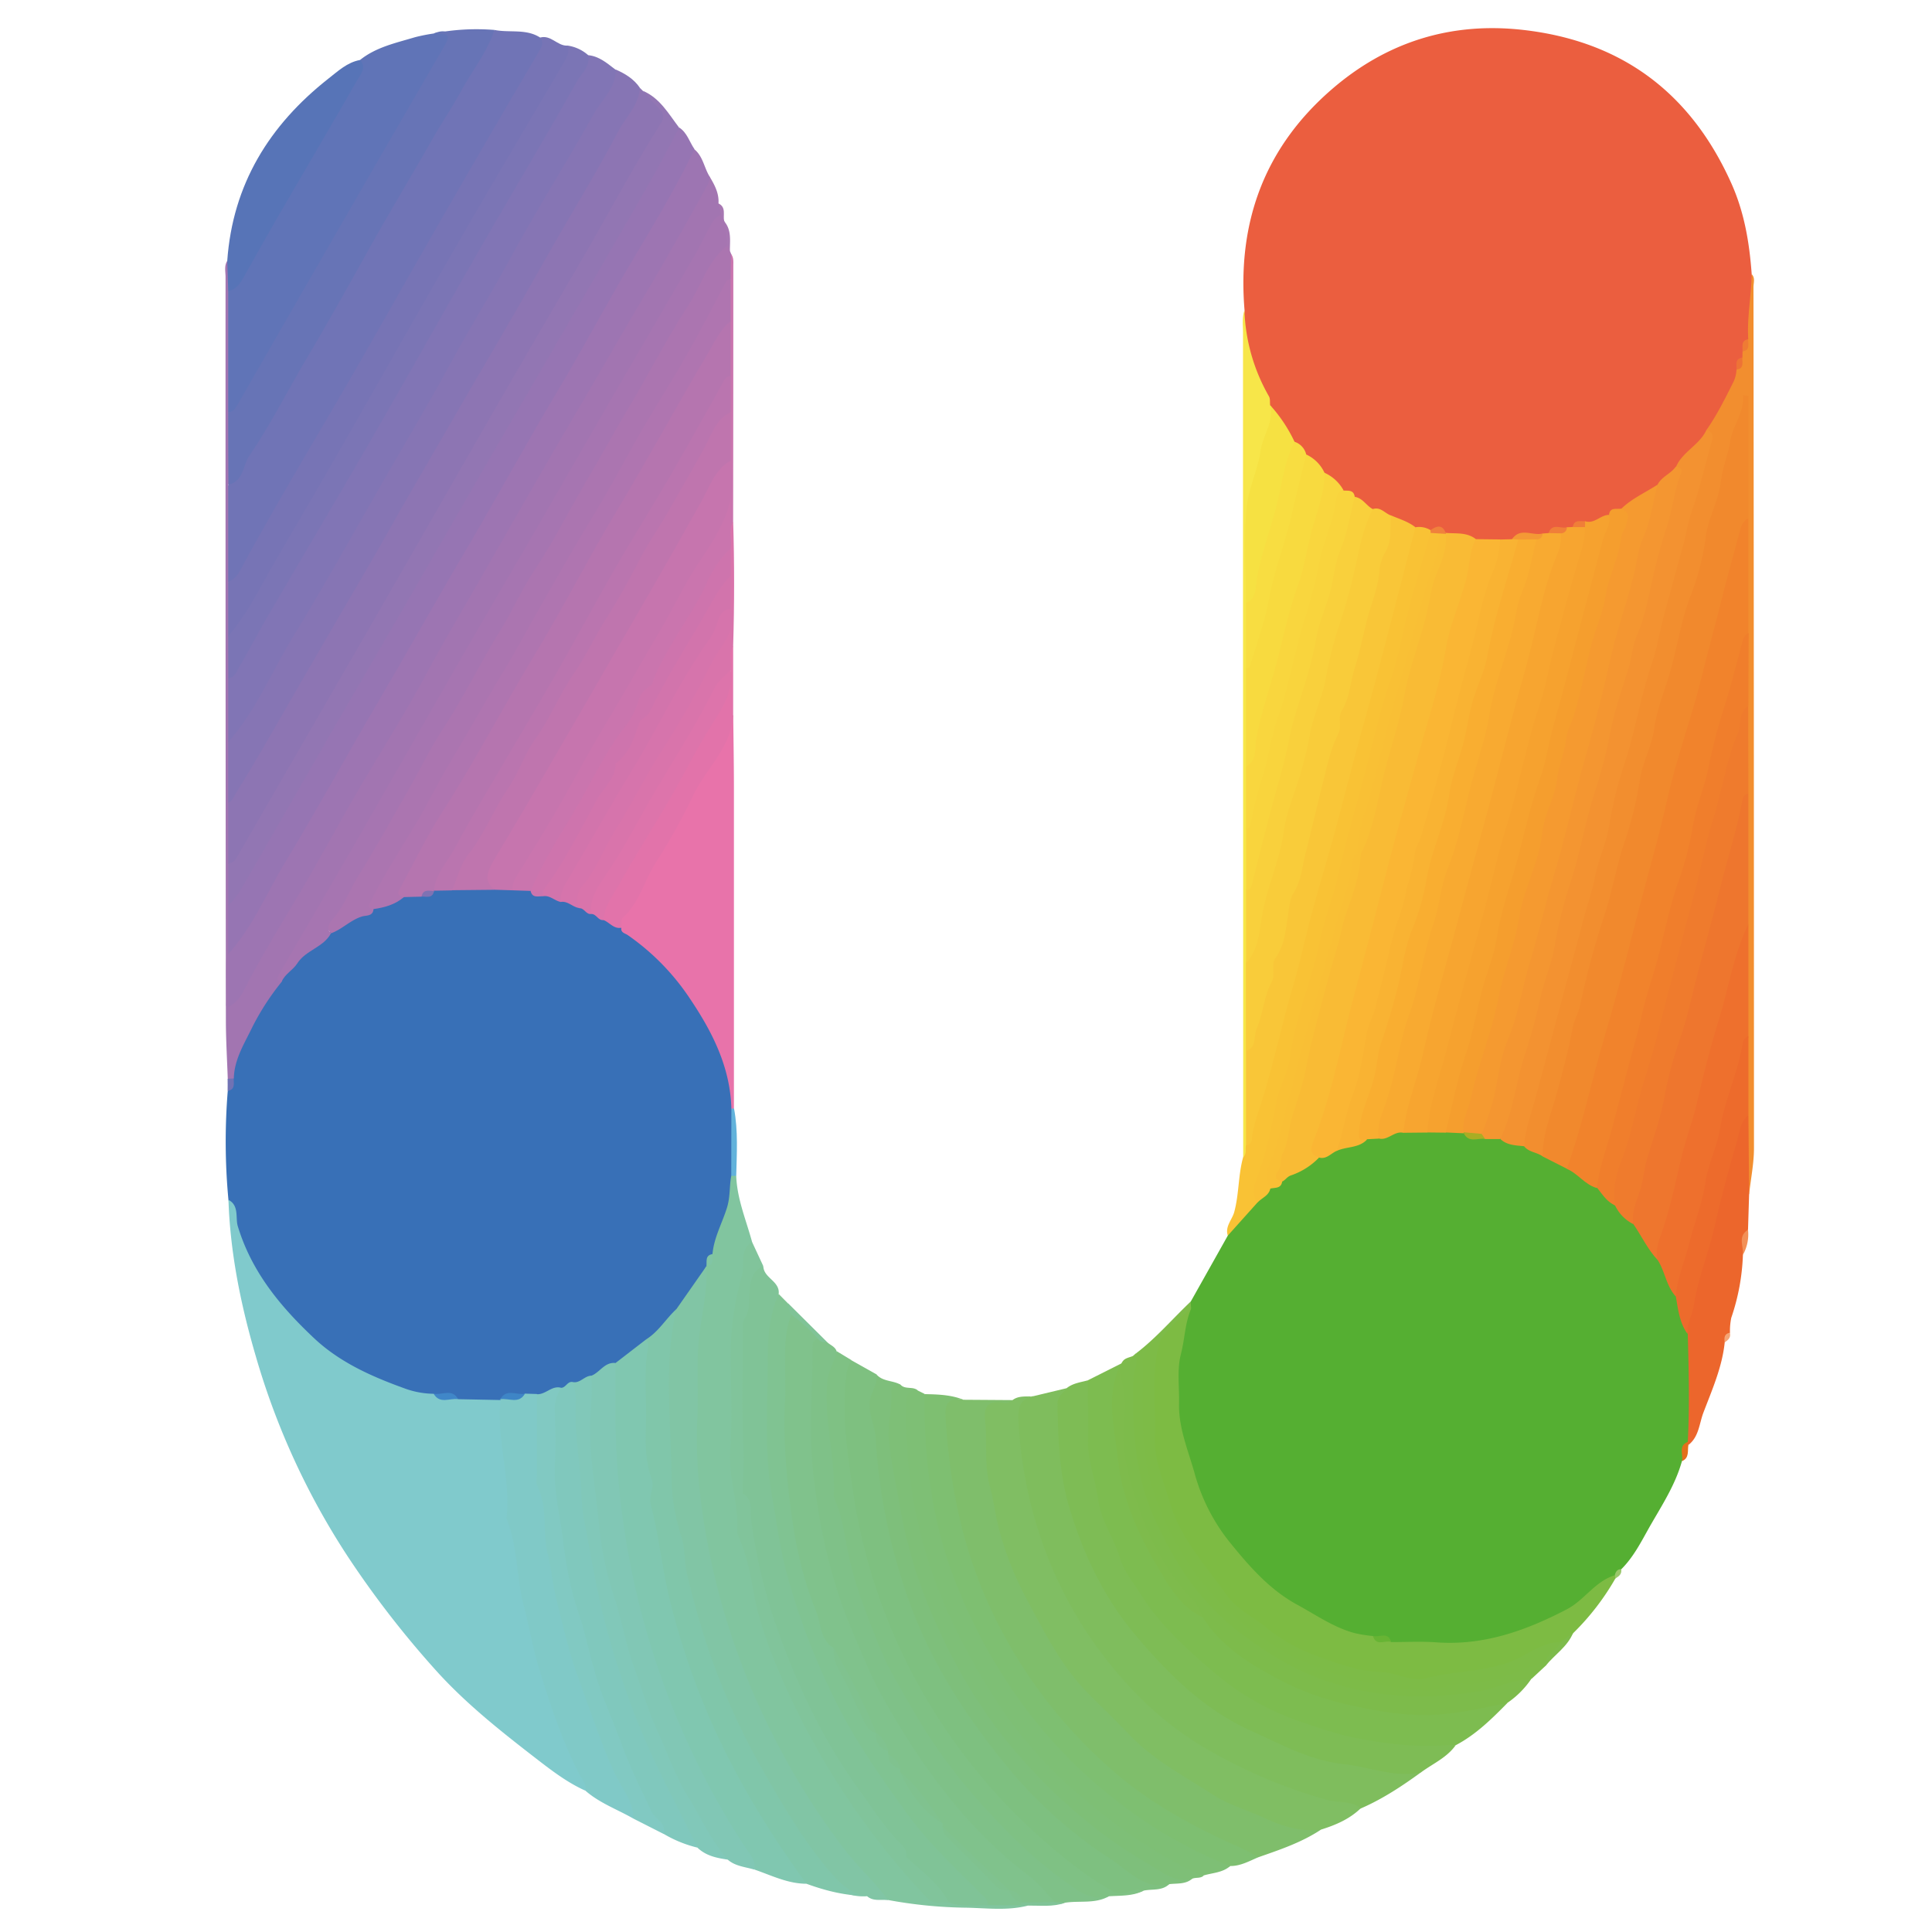 <?xml version="1.0" encoding="UTF-8" standalone="no"?>
<svg
   xmlns:dc="http://purl.org/dc/elements/1.1/"
   xmlns:cc="http://creativecommons.org/ns#"
   xmlns:rdf="http://www.w3.org/1999/02/22-rdf-syntax-ns#"
   xmlns:svg="http://www.w3.org/2000/svg"
   xmlns="http://www.w3.org/2000/svg"
   xmlns:sodipodi="http://sodipodi.sourceforge.net/DTD/sodipodi-0.dtd"
   xmlns:inkscape="http://www.inkscape.org/namespaces/inkscape"
   viewBox="0 0 256 256"
   version="1.1"
   id="svg268"
   sodipodi:docname="utip.svg"
   width="256"
   height="256"
   inkscape:version="1.0.1 (3bc2e813f5, 2020-09-07)">
  <sodipodi:namedview
     pagecolor="#ffffff"
     bordercolor="#666666"
     borderopacity="1"
     objecttolerance="10"
     gridtolerance="10"
     guidetolerance="10"
     inkscape:pageopacity="0"
     inkscape:pageshadow="2"
     inkscape:window-width="2322"
     inkscape:window-height="1480"
     id="namedview270"
     showgrid="false"
     inkscape:zoom="3.2521373"
     inkscape:cx="144.44565"
     inkscape:cy="178.15572"
     inkscape:window-x="0"
     inkscape:window-y="28"
     inkscape:window-maximized="0"
     inkscape:current-layer="svg268" />
  <defs
     id="defs4">
    <style
       id="style2">.cls-1{fill:#55af32;}.cls-2{fill:#3870b7;}.cls-3{fill:#eb5e3f;}.cls-4{fill:#80cacc;}.cls-5{fill:#7074b6;}.cls-6{fill:#8d75b3;}.cls-7{fill:#9d75b2;}.cls-8{fill:#a275b1;}.cls-9{fill:#81c59f;}.cls-10{fill:#8675b4;}.cls-11{fill:#8175b5;}.cls-12{fill:#9675b3;}.cls-13{fill:#7fbd5d;}.cls-14{fill:#6074b7;}.cls-15{fill:#7fbe6b;}.cls-16{fill:#f28e2f;}.cls-17{fill:#80be63;}.cls-18{fill:#7dbb43;}.cls-19{fill:#e873aa;}.cls-20{fill:#9276b3;}.cls-21{fill:#6774b6;}.cls-22{fill:#7774b5;}.cls-23{fill:#7dbc50;}.cls-24{fill:#81c5a5;}.cls-25{fill:#80c7b0;}.cls-26{fill:#80c397;}.cls-27{fill:#ab75b0;}.cls-28{fill:#7ebc55;}.cls-29{fill:#7ec080;}.cls-30{fill:#7b75b5;}.cls-31{fill:#80c9c7;}.cls-32{fill:#80c6aa;}.cls-33{fill:#7ebf71;}.cls-34{fill:#7fc188;}.cls-35{fill:#81c7b5;}.cls-36{fill:#7fc184;}.cls-37{fill:#80c392;}.cls-38{fill:#7ebf75;}.cls-39{fill:#80c8bd;}.cls-40{fill:#f9c235;}.cls-41{fill:#7ebf7b;}.cls-42{fill:#7ebf77;}.cls-43{fill:#5774b7;}.cls-44{fill:#7dbb4b;}.cls-45{fill:#ec662c;}.cls-46{fill:#81c9c2;}.cls-47{fill:#ca75ae;}.cls-48{fill:#81c8b9;}.cls-49{fill:#81c49b;}.cls-50{fill:#7dbb48;}.cls-51{fill:#d974ab;}.cls-52{fill:#e273aa;}.cls-53{fill:#f7e649;}.cls-54{fill:#62b2db;}.cls-55{fill:#f29057;}.cls-56{fill:#a777b2;}.cls-57{fill:#e46f1b;}.cls-58{fill:#7072b4;}.cls-59{fill:#7ebb4c;}.cls-60{fill:#9ac76b;}.cls-61{fill:#f5a575;}.cls-62{fill:#f1892d;}.cls-63{fill:#f1832c;}.cls-64{fill:#f9bb35;}.cls-65{fill:#f39231;}.cls-66{fill:#fab634;}.cls-67{fill:#f8aa31;}.cls-68{fill:#f7a530;}.cls-69{fill:#ee762e;}.cls-70{fill:#f49631;}.cls-71{fill:#f6a22f;}.cls-72{fill:#f9ae31;}.cls-73{fill:#ef7b2d;}.cls-74{fill:#f59e2e;}.cls-75{fill:#f07e2c;}.cls-76{fill:#f9b333;}.cls-77{fill:#ee702d;}.cls-78{fill:#f9c035;}.cls-79{fill:#ed6b2c;}.cls-80{fill:#f9bf35;}.cls-81{fill:#a9ad24;}.cls-82{fill:#67b434;}.cls-83{fill:#b575af;}.cls-84{fill:#a675b1;}.cls-85{fill:#af75b0;}.cls-86{fill:#bf75ae;}.cls-87{fill:#c675ae;}.cls-88{fill:#ba75af;}.cls-89{fill:#d274ac;}.cls-90{fill:#d674ac;}.cls-91{fill:#dd74ab;}.cls-92{fill:#4087c8;}.cls-93{fill:#3e85c6;}.cls-94{fill:#7f72b3;}.cls-95{fill:#f59a30;}.cls-96{fill:#f9c638;}.cls-97{fill:#f9cc3a;}.cls-98{fill:#f9d03c;}.cls-99{fill:#f8da3f;}.cls-100{fill:#f9d43d;}.cls-101{fill:#f9d63e;}.cls-102{fill:#f6e142;}.cls-103{fill:#f8dd41;}.cls-104{fill:#f49935;}.cls-105{fill:#f07f39;}.cls-106{fill:#f0813c;}.cls-107{fill:#f07e38;}.cls-108{fill:#ef7b34;}.cls-109{fill:#ee7336;}.cls-110{fill:#7dbb47;}.cls-111{fill:#80c28c;}.cls-112{fill:#80c28f;}.cls-113{fill:#ce74ad;}</style>
  </defs>
  <g
     id="Calque_2"
     data-name="Calque 2"
     transform="matrix(0.402,0,0,0.402,29.838,3.727)">
    <g
       id="Calque_1-2"
       data-name="Calque 1">
      <path
         class="cls-1"
         d="M 318.24,419.79 330.48,398 c 1.5,-5 5.51,-8.09 8.95,-11.6 1.65,-1.49 3.06,-3.23 4.75,-4.67 1.3,-0.74 2.9,-1 3.74,-2.47 3.93,-2.84 8.24,-5.07 12.32,-7.68 2,-0.76 3.85,-1.92 5.9,-2.61 3.2,-1.81 7.05,-1.7 10.26,-3.48 a 11.92,11.92 0 0 1 3.78,-0.74 c 2.8,-0.76 5.42,-2.3 8.48,-2 2.51,-0.09 5,-0.08 7.53,0 2,0 3.94,-0.07 5.91,0 a 15.66,15.66 0 0 1 5.77,0.67 c 2.27,1.64 4.89,1.44 7.48,1.35 A 38.06,38.06 0 0 1 420,365 c 2.63,0.73 5.08,2 7.83,2.36 2.44,0.92 4.45,2.67 6.86,3.66 2.67,1.3 5.29,2.7 8,3.93 3.44,1.88 6.49,4.36 9.77,6.49 2.14,2 3.85,4.45 6.13,6.34 a 78.09,78.09 0 0 0 6.2,6.14 c 4,3.05 5.08,8.15 8.19,11.84 3.41,3.49 3.71,8.44 5.9,12.51 2.65,3.72 2,8.55 4.16,12.44 1.07,11.62 1.79,23.23 -0.32,34.82 -2.31,1.72 -0.93,4.83 -2.55,6.81 -2.21,7.94 -6.74,14.77 -10.75,21.81 -2.72,4.85 -5.24,9.85 -9.27,13.85 -0.93,0.88 -1.46,2.11 -2.57,2.83 -20.51,19.89 -45.36,25.36 -72.88,21.93 -2,-1.45 -4.28,-1.57 -6.63,-1.43 -4.47,0.28 -8.57,-1.39 -12.39,-3.2 C 342,516.85 325.22,499.46 317.07,474 a 83.2,83.2 0 0 1 -3.83,-33.76 64.6,64.6 0 0 1 4.11,-18.24 8.66,8.66 0 0 1 0.89,-2.21 z"
         id="path6" />
      <path
         class="cls-2"
         d="M 1.07,386.19 A 205.72,205.72 0 0 1 0.85,350.31 c 1.43,-1.28 0.92,-3 1,-4.57 -0.55,-6.15 2.82,-11.19 5.31,-16.22 a 62.11,62.11 0 0 1 10.34,-15.59 44.58,44.58 0 0 1 12.82,-12.81 43.2,43.2 0 0 0 4.26,-3.34 c 3.91,-4.13 9.57,-5.18 14.18,-8.08 3.13,-1.88 6.82,-2.36 10,-4 a 12.72,12.72 0 0 1 5.08,-0.65 c 1.66,0.07 3.28,0 4.64,-1.15 a 5.39,5.39 0 0 1 1.41,-0.56 30.8,30.8 0 0 1 5.59,-0.39 c 4.3,-0.21 8.6,0 12.9,0 2,-0.07 4,-0.1 6,0 a 16.71,16.71 0 0 1 5.63,0.59 c 1.51,0.79 3,1.68 4.82,1.51 2.28,-0.13 4.15,1.09 6.17,1.85 2.18,0.12 4,1.19 5.91,2.13 1.52,0.5 2.7,1.68 4.23,2.14 1.53,0.46 2.68,1.68 4.24,2.09 1.88,1 3.84,1.8 5.74,2.77 a 86.91,86.91 0 0 1 14,11.84 c 10.07,10.85 18,22.86 21.38,37.51 0.93,4 0.25,7.92 0.61,11.87 1,6.72 0.25,13.47 0.48,20.2 1.24,9.32 -2.53,17.51 -5.84,25.8 -0.82,1.44 -1.93,2.74 -2.32,4.41 a 6.79,6.79 0 0 1 -0.65,1.22 42,42 0 0 1 -9.72,13.79 c -2.48,4.27 -5.4,8.14 -9.83,10.59 -3.85,2 -6.31,6 -10.53,7.41 -3,0.71 -4.84,3.47 -7.61,4.63 -1.93,0.87 -3.73,2.08 -5.94,2.16 -1.67,0.29 -2.93,1.62 -4.64,1.8 -2.74,0.16 -4.93,2.41 -7.8,2.13 -1.25,0.05 -2.51,0 -3.76,0 -2.69,0.14 -5.51,-0.7 -8,1.15 a 6.38,6.38 0 0 1 -1.5,0.58 c -4.14,0.44 -8.27,0.76 -12.37,-0.27 -2.48,-1.85 -5.37,-1.42 -8.19,-1.44 A 23.23,23.23 0 0 1 57.26,449.34 C 46.43,444.45 35.38,440.2 26.77,431.21 18.46,422.53 10.4,413.93 5.47,402.75 3.18,397.4 2.3,391.77 1.07,386.19 Z"
         id="path8" />
      <path
         class="cls-3"
         d="m 336,93.05 c -2.41,-28.87 6.44,-53.43 28.45,-72.62 18.1,-15.79 39.36,-22.54 63.28,-19.85 32.46,3.65 55.27,20.63 68.68,50.48 4.35,9.67 6,19.69 6.75,30 1,6.82 -0.51,13.63 -0.15,20.44 -0.43,1.69 -1.78,3.08 -1.69,4.95 a 7,7 0 0 1 -0.61,2.06 6.46,6.46 0 0 0 -1.34,4.47 c -1.77,7.36 -5.6,13.7 -9.91,19.79 -2.49,4.92 -7.47,7.67 -10.53,12.1 -1.64,2.6 -4.15,4.29 -6.45,6.2 a 68.52,68.52 0 0 1 -12.1,7.89 21,21 0 0 0 -4.27,2.24 c -2.24,1.52 -4.58,2.72 -7.39,2.54 a 6.37,6.37 0 0 0 -4.51,1.29 6.6,6.6 0 0 1 -2,0.57 c -2.12,0.12 -4.28,0 -6.07,1.51 a 7.23,7.23 0 0 1 -2.19,0.57 c -3.27,0.4 -6.76,-0.69 -9.77,1.48 a 11.23,11.23 0 0 1 -4.06,0.66 57.9,57.9 0 0 1 -7.45,-0.12 46.38,46.38 0 0 0 -9.64,-2.45 7.13,7.13 0 0 0 -5.9,-1.21 28,28 0 0 1 -4.91,-0.67 80.9,80.9 0 0 1 -8.29,-3.71 c -1.85,-0.83 -3.55,-2 -5.62,-2.27 -2.51,-0.79 -4.27,-2.66 -6.19,-4.3 -1.1,-1.12 -2.63,-1.49 -3.95,-2.23 -2.11,-1.92 -4,-4.07 -6.16,-6 a 81.81,81.81 0 0 0 -6,-6 55.64,55.64 0 0 0 -4.31,-4.24 144.39,144.39 0 0 1 -8.1,-12.46 c -5.05,-9.75 -8.91,-19.81 -7.6,-31.11 z"
         id="path10" />
      <path
         class="cls-4"
         d="m 76.8,451.92 14,0.28 a 3.51,3.51 0 0 1 1.2,2.66 c 0,7.3 1.48,14.51 1.88,21.71 0.57,10.47 2.28,20.65 3.85,31 a 270,270 0 0 0 12.37,48.08 150.67,150.67 0 0 0 7.75,18.86 c 1,2 2.67,4 0.87,6.45 -5.74,-2.57 -10.76,-6.37 -15.65,-10.14 C 91.21,561.66 79.38,552.36 69.34,541.18 A 318.65,318.65 0 0 1 40.42,503.8 243.64,243.64 0 0 1 10.08,437.73 c -4.91,-16.76 -8.42,-33.92 -9,-51.51 3.61,1.88 2.24,5.92 3.08,8.69 4.57,15.09 14.07,26.5 25.18,36.95 8.55,8 19,12.61 29.86,16.53 a 28.52,28.52 0 0 0 9.51,1.75 c 2.36,2.02 5.67,-0.14 8.09,1.78 z"
         id="path12" />
      <path
         class="cls-5"
         d="m 88.76,0.6 c 5,1 10.38,-0.47 15,2.47 3.29,2.11 1.13,4.26 0,6.28 Q 90.72,32 77.59,54.67 c -16.5,28.27 -32.66,56.73 -49.17,85 -7,11.9 -14,23.77 -20.47,36 A 23.48,23.48 0 0 1 3.8,181.86 C 2.51,183.05 1,184 0.39,181.08 q 0,-14.52 0,-29 c 1.47,-4 4.2,-7.43 6.36,-11.05 6.28,-10.54 12.13,-21.35 18.47,-31.86 C 31.29,99.08 37,88.76 42.76,78.48 49.4,66.62 56.76,55.15 63.24,43.23 68.8,33 75.48,23.49 80.47,13 82.63,8.46 85.85,4.63 88.76,0.6 Z"
         id="path14" />
      <path
         class="cls-6"
         d="m 136.68,19.69 1,1 c 9.26,7.13 9.13,7.05 3.37,17 -25.28,43.94 -50.73,87.77 -76,131.72 C 51.88,192.33 38.8,215.29 25.3,238 18.76,249 12.51,260.17 6.24,271.32 5.5,272.64 5,274.12 3.71,275 2.42,275.88 1,276.78 0.39,274.24 q 0,-8.78 0,-17.52 c 0.64,-3.89 3.06,-7 5,-10.21 7.48,-12.72 14.62,-25.64 22.08,-38.36 Q 40.18,186.47 52.73,164.73 C 58.52,154.67 64.37,144.64 70.12,134.55 79,119 88,103.52 97,88 c 8.22,-14.21 16.26,-28.52 24.69,-42.61 5.07,-8.5 9.46,-17.39 14.99,-25.7 z"
         id="path16" />
      <path
         class="cls-7"
         d="m 154.6,39.9 c 2.86,2.29 3.25,6 5,8.9 1.59,4.12 -1.4,7 -3.12,9.94 -9.73,16.8 -19.26,33.72 -29.09,50.46 -8.24,14 -16.46,28.08 -24.52,42.21 Q 89.31,175.2 75.52,198.86 c -8.09,13.92 -15.85,28 -24.17,41.82 -7.46,12.35 -14.49,25 -21.48,37.61 -5.05,9.15 -10.87,17.86 -15.87,27.09 -1.95,3.66 -4.43,7 -6.08,10.86 A 19.41,19.41 0 0 1 3.6,322.3 c -0.71,0.69 -1.63,1.41 -2.65,0.87 -0.81,-0.42 -0.59,-1.45 -0.59,-2.26 0,-5.15 -0.13,-10.31 0.09,-15.46 5.69,-9.35 10.94,-19 16.53,-28.37 7,-11.85 13.76,-23.88 20.66,-35.8 8.9,-15.38 18,-30.66 26.65,-46.14 C 72.88,180 82,165.1 90.46,149.85 98.75,134.9 107.79,120.38 116.15,105.47 122.23,94.6 128.78,84 134.81,73.12 c 5.63,-10.16 11.85,-20 17.15,-30.34 a 5.54,5.54 0 0 1 2.64,-2.88 z"
         id="path18" />
      <path
         class="cls-8"
         d="m 1,305.22 v 17.37 c 3.11,-1.34 4.46,-4 5.7,-6.46 6.42,-12.47 14,-24.28 21,-36.43 4.59,-8 9.07,-16.1 13.63,-24.13 8.07,-14.18 17,-27.89 24.72,-42.23 C 72.12,202 78.7,191 85.09,179.81 c 10.1,-17.63 20.15,-35.27 30.44,-52.78 8.11,-13.77 16,-27.65 24.18,-41.41 q 10,-17 19.52,-34.4 a 7.27,7.27 0 0 0 0.37,-2.42 c 1.65,2.77 3.23,5.56 3,9 a 5.41,5.41 0 0 1 1.2,4.05 c -7.32,11.51 -13.56,23.64 -20.51,35.37 -13,22 -25.44,44.43 -38.44,66.48 -16,27.2 -31.53,54.72 -47.49,82 -11.51,19.58 -23.06,39.22 -33.89,59.3 -1.65,3.05 -5.2,5.19 -4.81,9.3 A 83.16,83.16 0 0 0 9,329.17 c -2.61,5.44 -6,10.66 -6.15,17 a 1.45,1.45 0 0 1 -2,0.14 C 0.63,339.84 0.23,333.38 0.23,326.91 Q 0.09,204.49 0.12,82.08 c 0,-1.79 -0.5,-3.66 0.55,-5.36 2.84,3 1.34,6.72 1.67,10.14 q 0.33,19.8 0,39.61 c 0.26,6.29 0.09,12.58 0.08,18.87 A 7.81,7.81 0 0 1 1,150.5 v 31.95 c 2.42,3.76 1.09,8 1.39,12 0.14,1.95 -0.22,3.91 0,5.88 0.17,4.72 0,9.44 0,14.16 0.3,7 0,13.93 0.06,20.89 C 2.05,242 3.61,248.79 1,255.29 v 20 c 2.66,4.44 0.82,9.32 1.36,14 -0.17,5.33 0.96,10.78 -1.36,15.93 z"
         id="path20" />
      <path
         class="cls-9"
         d="m 160.62,404.09 c 0.48,-5.44 3.22,-10.23 4.79,-15.33 1.1,-3.58 0.75,-7 1.4,-10.43 0.55,-0.75 1.09,-0.75 1.64,0 0.27,7.61 3.27,14.57 5.23,21.78 -1.61,6.93 -2.6,14 -3.93,20.94 -3.59,18.83 -1.74,37.79 -1.36,56.62 a 91.45,91.45 0 0 0 4.86,28.73 c 2.37,6.62 3.13,13.77 5.32,20.56 4.09,12.67 9.9,24.55 16,36.33 a 195,195 0 0 0 19.19,29.53 c 5.46,7.07 10.67,14.32 16.92,20.74 1.38,1.42 2.64,3.08 5,2.86 1.11,0 2.21,0.06 3.31,0.16 4.19,0.95 8.46,0.79 12.71,0.82 a 91.08,91.08 0 0 1 10.58,0.18 3.48,3.48 0 0 1 2.33,1.26 c -6.81,1.77 -13.75,0.8 -20.61,0.69 A 151,151 0 0 1 218.51,617 c -4.86,-2.46 -8.35,-6.57 -11.52,-10.7 -16.07,-20.92 -29.61,-43.24 -38.58,-68.27 -8.77,-24.48 -14,-49.47 -14.19,-75.52 -0.13,-17.32 0.09,-34.58 3.41,-51.65 a 5.64,5.64 0 0 1 1,-2.77 v 0 c 1.37,-0.95 0.67,-2.99 1.99,-4 z"
         id="path22" />
      <path
         class="cls-10"
         d="m 1,255.29 v -20 c 5.69,-10.88 12,-21.42 18.09,-32.06 6.09,-10.64 12.43,-21.17 18.53,-31.81 8.84,-15.39 17.76,-30.73 26.6,-46.12 8.43,-14.68 17.07,-29.24 25.43,-44 8.78,-15.43 17.62,-30.82 26.66,-46.1 4.22,-7.13 8.17,-14.42 12.36,-21.57 3.14,1.36 6,3.09 8,6 -0.28,5.76 -4.59,9.63 -7.06,14.29 C 122.2,48 113.79,61.53 106,75.37 Q 95.33,94.23 84.35,112.93 c -7.46,12.72 -14.76,25.53 -22.19,38.26 -5.36,9.18 -10.43,18.51 -15.81,27.67 -7.38,12.57 -14.66,25.19 -22,37.82 -6.88,11.9 -13.6,23.93 -20.88,35.61 -0.65,1.11 -1.07,2.46 -2.47,3 z"
         id="path24" />
      <path
         class="cls-11"
         d="m 128.69,13.71 c 0.18,6 -4.52,9.75 -7.09,14.38 -9.13,16.36 -19.21,32.19 -28.11,48.66 -6.1,11.28 -12.92,22.12 -19,33.38 -7.12,13.13 -14.79,26 -22.23,38.91 -9.89,17.2 -19.49,34.61 -29.84,51.52 C 15.29,212.15 10.18,225 1,235.33 V 214.4 C 13.35,192.94 25.8,171.54 38.13,150.08 49.55,130.19 60.88,110.25 72.35,90.39 Q 93,54.78 113.6,19.21 c 2,-3.45 3.7,-7.08 6.09,-10.29 3.66,0.36 6.25,2.72 9,4.79 z"
         id="path26" />
      <path
         class="cls-12"
         d="m 1,305.22 v -16 c 4.58,-9.61 10.5,-18.46 15.74,-27.69 8.94,-15.75 18.12,-31.37 27.15,-47.06 12.69,-22 25.49,-44 38.13,-66.05 q 21.81,-38.05 44,-75.92 c 6.85,-11.78 13.46,-23.69 20.31,-35.47 0.9,-1.55 1.65,-3.3 3.34,-4.26 2.6,1.7 3.35,4.71 5,7.1 -7.28,15.32 -16.41,29.6 -24.88,44.25 -6.49,11.24 -12.6,22.7 -19.26,33.84 -10.47,17.49 -20.23,35.38 -30.55,53 C 69.75,188.24 60,205.78 49.84,223.07 39.68,240.36 30.23,257.72 19.92,274.72 13.73,284.94 9.16,296.22 1,305.22 Z"
         id="path28" />
      <path
         class="cls-13"
         d="m 394.23,574.86 c -6.3,4.59 -12.78,8.88 -20,12 -11,-0.27 -21.19,-4.12 -31.06,-8.29 -16.13,-6.82 -31.13,-15.69 -43.5,-28.4 a 141.06,141.06 0 0 1 -29.86,-45.44 c -4.72,-11.51 -6.91,-23.48 -9.29,-35.49 -0.65,-3.28 -0.34,-6.62 -0.35,-9.94 0,-6.93 0,-6.93 6.26,-8.38 l 11,-2.64 c -3,9.43 -1.36,18.87 -0.22,28.36 1.14,9.49 4.47,18.35 8.49,26.9 5,10.67 10.93,20.79 19.09,29.49 11.21,11.97 23.31,22.61 38.48,29.41 11.53,5.17 23.31,9 36,10.47 4.95,0.57 10.03,0.92 14.96,1.95 z"
         id="path30" />
      <path
         class="cls-14"
         d="M 1,126.54 V 86.6 C 6,80.38 9.7,73.35 13.43,66.35 16.55,60.5 20.26,55 23.48,49.22 29.34,38.67 35.14,28.06 41.73,17.92 A 19.71,19.71 0 0 0 44.45,10.5 C 49.75,6.24 56.28,4.89 62.55,3 A 58.41,58.41 0 0 1 68.74,1.77 C 70.49,1.06 72.6,0.51 73.8,2 75.29,3.84 73.63,5.8 72.67,7.46 61.54,26.53 50.59,45.71 39.56,64.84 28.35,84.26 17.08,103.64 5.93,123.09 4.91,124.88 4.38,127.88 1,126.54 Z"
         id="path32" />
      <path
         class="cls-15"
         d="m 243.38,452.11 16.1,0.11 c -0.13,1.88 -1.71,2 -2.91,2 -4.24,-0.13 -4.7,2.36 -4.78,5.79 -0.49,19 4.22,36.73 12.15,53.79 a 176.54,176.54 0 0 0 16.36,28.46 c 4.09,5.69 9.67,10 14.48,15.09 15.84,16.61 35.31,27.22 56.82,34.53 3.16,1.08 6.75,-0.42 9.58,1.93 -6.37,4.22 -13.54,6.62 -20.68,9.11 -8.57,-1.77 -15.8,-6.59 -23.43,-10.47 -17.28,-8.79 -31.48,-21.56 -44.11,-36 -9.67,-11 -16.54,-24 -22.8,-37.25 -9.23,-19.56 -13.08,-40.31 -13.87,-61.72 -0.23,-6.15 0.54,-6.48 7.09,-5.37 z"
         id="path34" />
      <path
         class="cls-16"
         d="m 488.19,132.55 c 3.52,-5 6.18,-10.4 8.9,-15.83 a 10.06,10.06 0 0 0 1.05,-4.13 c 1.36,-1 0.65,-3 1.95,-4 l 0.06,-2 c 1.33,-1 0.67,-3 1.88,-4.06 -0.45,-7.19 1,-14.28 1.13,-21.44 1.22,1.27 0.59,2.85 0.59,4.26 q 0.15,141.93 0.16,283.87 c 0,5 -1.05,10.1 -1.6,15.16 -2,-1.74 -1.68,-4.15 -1.76,-6.39 -0.22,-6.55 0.21,-13.1 0.07,-19.65 -0.34,-8.71 0.21,-17.41 0,-26.12 -0.23,-12.3 0.06,-24.6 0,-36.9 -0.2,-14.28 0,-28.56 0.07,-42.84 -0.42,-9.66 0.12,-19.32 -0.05,-29 -0.28,-8 0.11,-16 0,-24 -0.11,-12.33 -0.15,-24.66 0.09,-37 0.09,-12 -0.11,-23.91 0.12,-35.72 -3.49,8 -4.4,16.93 -7.09,25.36 -4.32,13.6 -7.37,27.55 -11.11,41.3 -3.79,13.91 -7.42,27.88 -11.2,41.8 -3.18,11.68 -5.94,23.46 -9.25,35.1 -4.41,15.47 -8,31.16 -12.65,46.56 -3.95,13.19 -6.31,26.81 -10.87,39.83 -1.75,5 -1.78,10.46 -4.43,15.17 -1.89,-1.38 -4.57,-1.34 -6.12,-3.35 -2.72,-5.15 0.51,-9.8 1.74,-14.34 4.5,-16.63 8.47,-33.41 13.38,-49.91 3.83,-12.88 6.84,-26 10.53,-38.86 3.86,-13.53 7.43,-27.17 10.9,-40.81 3.38,-13.34 7.26,-26.54 10.73,-39.84 3.76,-14.44 8,-28.75 11.33,-43.28 0.64,-2.89 3.26,-5.6 1.45,-8.94 z"
         id="path36" />
      <path
         class="cls-17"
         d="m 361.18,593.8 c -6.73,0.82 -12.86,-1.15 -18.86,-3.94 -5.57,-2.58 -11.54,-4.21 -16.79,-7.61 -9.42,-6.11 -19.45,-11.33 -27.35,-19.6 -4.47,-4.68 -9.17,-9.14 -13.73,-13.75 -8.74,-8.83 -14.21,-19.78 -20,-30.59 A 107.23,107.23 0 0 1 255,494.53 c -1.12,-4.41 -1.75,-9.42 -2.92,-13.73 -2,-7.45 -0.83,-14.73 -1.61,-22 -0.5,-4.65 1.21,-6.43 5.78,-5.74 a 3.42,3.42 0 0 0 3.25,-0.82 c 2.1,-1.62 4.61,-1.06 7,-1.31 -5,1 -5.26,4.41 -5,8.63 a 143.06,143.06 0 0 0 9,42.79 134.89,134.89 0 0 0 28.84,45.65 107.69,107.69 0 0 0 26.51,20.55 169.21,169.21 0 0 0 37.48,15.5 c 3.63,1 7.74,0.06 10.92,2.76 -3.71,3.56 -8.25,5.48 -13.07,6.99 z"
         id="path38" />
      <path
         class="cls-18"
         d="m 318.39,422.11 c -2.06,4.75 -2.07,10 -3.37,14.95 -1.34,5.14 -0.49,10.84 -0.61,16.3 -0.18,8.09 3,15.39 5.13,23 a 62.5,62.5 0 0 0 11.32,22.39 c 6.47,8 13.29,15.95 22.65,21 6.08,3.31 11.74,7.32 18.61,9.23 a 42.1,42.1 0 0 0 6.18,1 c 1.61,1.85 4.38,0.17 6,2 5,0 10,-0.27 14.95,0.09 15.55,1.12 29.4,-3.83 42.92,-10.86 5.89,-3.06 9.34,-9.29 15.88,-11.25 q 0.87,0.44 0.15,1.11 a 82.45,82.45 0 0 1 -13.91,18 c -1.3,1.66 -2.47,3.47 -4.68,4.11 -7.32,3.09 -14.2,7.59 -22.12,8.79 -11.14,1.68 -22,4.68 -33.8,2.13 -11.09,-2.39 -22.24,-4.06 -32.08,-9.9 -9.54,-5.64 -18.59,-11.76 -25.64,-20.87 -4.28,-5.53 -8,-11.36 -11.85,-17.1 -3.85,-5.74 -5,-12.59 -7,-19.1 -3.7,-12.22 -1.53,-24.76 -2,-37.15 -0.1,-2.63 1.55,-4.7 2.14,-7.1 2.94,-4.43 6.02,-8.67 11.13,-10.77 z"
         id="path40" />
      <path
         class="cls-19"
         d="m 166.85,356.13 c -0.37,-13.71 -6.28,-25.29 -13.74,-36.36 a 77.83,77.83 0 0 0 -20.45,-20.84 c -0.84,-0.58 -2.36,-0.76 -2.08,-2.39 -1.24,-1.75 -0.76,-3.32 0.24,-5.06 4.5,-7.9 8.9,-15.86 13.52,-23.67 6.06,-10.23 11.15,-21 18.34,-30.6 a 13.62,13.62 0 0 0 2.7,-6.86 c 0.17,-1.47 -0.36,-3.53 2.08,-3.88 0.08,7.81 0.22,15.62 0.23,23.43 q 0,53.13 0,106.25 c -0.26,0.49 -0.56,0.48 -0.84,-0.02 z"
         id="path42" />
      <path
         class="cls-20"
         d="m 149.63,32.8 c -3.19,6 -6.23,12 -9.59,17.85 Q 125.88,75.39 111.51,100 c -8.29,14.3 -16.66,28.57 -24.94,42.89 -8.93,15.45 -17.79,30.94 -26.71,46.4 -8.36,14.46 -16.8,28.87 -25.15,43.34 -9,15.62 -17.95,31.27 -26.95,46.9 -2,3.42 -3.8,7 -6.75,9.71 v -13.93 c 1.81,0 2.46,-1.35 3.23,-2.69 19.85,-34.43 39.83,-68.79 59.57,-103.29 17.1,-29.9 34.24,-59.78 51.68,-89.48 9.51,-16.13 18.14,-32.75 28.17,-48.56 1.29,-2 0.79,-3.28 -0.65,-4.76 -1.84,-1.9 -3.55,-3.91 -5.33,-5.87 5.65,2.4 8.47,7.59 11.95,12.14 z"
         id="path44" />
      <path
         class="cls-21"
         d="m 1,126.54 c 1.8,0 2.46,-1.34 3.23,-2.69 Q 23.4,90.46 42.63,57.09 57.13,31.92 71.74,6.78 c 2.64,-4.57 2.46,-4.86 -3,-5.05 A 73.47,73.47 0 0 1 88.76,0.6 C 86.37,7.86 81.53,13.85 77.93,20.44 74.83,26.12 71.09,31.66 67.87,37.33 61,49.45 53.73,61.35 47,73.52 40.44,85.28 33.87,97.06 27,108.63 20.66,119.38 15,130.55 8,140.9 c -2.22,3.26 -1.87,8.4 -6.93,9.6 Q 1,138.51 1,126.54 Z"
         id="path46" />
      <path
         class="cls-22"
         d="m 1,200.38 v -17.93 c 3,-1 4,-3.91 5.29,-6.23 9.44,-17.25 19.46,-34.16 29.4,-51.12 C 47.48,105 58.78,84.65 70.39,64.47 Q 86.68,36.14 103.24,8 c 1,-1.71 2,-3.07 0.56,-4.89 3.55,-1 5.65,2.74 8.91,2.66 2.66,2.08 1,4.27 -0.07,6.17 Q 96,40.26 79.63,68.82 C 71,84 62.17,99 53.52,114.19 c -8.4,14.72 -16.82,29.43 -25.51,44 -7.58,12.68 -14.38,25.81 -22.39,38.29 -1.08,1.68 -1.78,4.13 -4.62,3.9 z"
         id="path48" />
      <path
         class="cls-23"
         d="m 422.62,552.08 c -5.18,5.26 -10.42,10.45 -17.06,13.92 -7,2.4 -14.29,1.9 -21.23,0.82 -10.59,-1.64 -21.23,-3.47 -31.35,-7.47 -11.41,-4.51 -22,-10.47 -30.81,-18.9 -7.29,-7 -15.17,-13.46 -20.63,-22.24 -7.5,-12 -13.42,-24.57 -16.78,-38.51 -2.4,-10 -1.16,-19.83 -1.66,-29.74 a 7.24,7.24 0 0 1 1.22,-4.25 l 11.12,-5.59 a 4.77,4.77 0 0 1 0.29,3 c -2.32,7.47 -1.17,14.83 -0.67,22.51 1.08,16.75 7.54,31.06 16,44.93 a 47.91,47.91 0 0 0 12.09,13.13 c 10.78,12.92 25,20.78 40.52,26 a 92.92,92.92 0 0 0 40.67,4.55 c 4.68,-0.56 9.46,-1.47 14.15,-2.5 1.38,-0.32 2.84,-1.07 4.13,0.34 z"
         id="path50" />
      <path
         class="cls-24"
         d="m 158.61,408.1 c 0.42,7.15 -1.14,14.15 -2.13,21.14 -1.34,9.61 -0.38,19.2 -0.84,28.78 -0.82,17.14 1.54,34 5.28,50.59 a 238.66,238.66 0 0 0 12.8,39.39 253.11,253.11 0 0 0 15.22,29.92 222.85,222.85 0 0 0 15.47,22.71 c 4.42,5.79 9.9,10.54 14.1,16.43 -2.34,-0.33 -4.89,0.49 -6.94,-1.33 -10.78,0.87 -14.5,-8.24 -19.38,-14.7 -11.15,-14.75 -19.63,-31.2 -27.25,-48 a 230.31,230.31 0 0 1 -15.35,-47.8 c -5.1,-24.35 -4.62,-49.09 -4.31,-73.8 0.05,-3.51 2.25,-6.1 3.4,-9.13 z"
         id="path52" />
      <path
         class="cls-25"
         d="m 128.65,440 10.08,-7.77 c 1.91,0.88 1.84,2.52 1.7,4.24 -0.89,10.61 -1.34,21.39 -0.05,31.82 1.05,8.46 0.81,17 2.86,25.5 1.81,7.48 2.7,15.26 4.34,22.86 2.14,9.94 5.65,19.47 9.16,28.94 a 261.07,261.07 0 0 0 26.56,51.68 c 2.09,3.2 5.14,5.69 6.66,9.28 0.7,1.65 2.07,3.08 1.63,5.09 -6.1,0 -11.46,-2.72 -17,-4.63 -25.5,-37.56 -41.14,-78.79 -46.06,-124 -1.39,-12.74 -1.34,-25.54 -1.17,-38.33 a 6.88,6.88 0 0 1 1.29,-4.68 z"
         id="path54" />
      <path
         class="cls-26"
         d="m 251.51,618.73 c -4.35,0 -8.74,0.57 -13,-0.93 -4.91,-4.67 -9.75,-9.41 -14.35,-14.4 a 8.2,8.2 0 0 1 -0.76,-1.27 c -2.61,-4.66 -6.52,-8.31 -9.66,-12.57 a 231.1,231.1 0 0 1 -30.74,-56 c -5.7,-15.2 -8.94,-30.85 -11.74,-46.69 -0.3,-1.69 -1.27,-3.06 -1.66,-4.67 0,-15.69 -0.7,-31.36 -0.17,-47.06 0.23,-6.83 1.84,-13.33 2.3,-20 0.21,-3.08 0.63,-7.21 5.66,-6.9 0.24,3.82 5.53,4.81 5.05,9 a 366.71,366.71 0 0 0 -2.67,40.6 c -0.07,23.54 4.41,46.09 12.05,68.18 7.64,22.09 19.15,42.3 33.38,60.86 a 220.19,220.19 0 0 0 23.36,25.78 c 1.66,1.49 4.32,2.91 2.95,6.07 z"
         id="path56" />
      <path
         class="cls-27"
         d="m 48.89,290.34 c -0.13,2.45 -2.41,2.07 -3.73,2.46 -3.84,1.16 -6.57,4.22 -10.25,5.55 -1.84,-2 -2.09,-2.71 -0.59,-5.08 8.63,-13.58 16.4,-27.67 24.33,-41.64 5.8,-10.24 11.88,-20.32 17.73,-30.53 C 85,206 93.22,190.66 102.56,176 c 3.37,-5.3 6.24,-10.94 9.34,-16.42 9.45,-16.75 19.47,-33.17 28.83,-50 6,-10.72 12.56,-21.09 18.25,-32 1.4,-2.67 2.78,-5.34 6,-6.3 1.49,0.09 1,1.45 1.41,2.22 l 0.38,0.92 c 0.77,2.4 0.19,4.87 0.37,7.29 -3.81,10.34 -10.23,19.28 -15.6,28.78 -3.33,5.91 -6.44,11.94 -10.07,17.71 -9.34,14.85 -17.32,30.5 -26.53,45.45 -3.89,6.31 -7.53,12.86 -11,19.43 -7.89,14.75 -16.77,28.94 -25,43.52 -9,16 -18.43,31.8 -27.56,47.74 a 19.67,19.67 0 0 0 -2.49,6 z"
         id="path58" />
      <path
         class="cls-28"
         d="m 284.32,445.71 c 0,6.64 0.25,13.29 0.08,19.93 -0.17,6.64 2.52,13 3.38,19.43 1,7.29 5.32,12.85 7.27,19.54 1.14,3.9 4.36,7.85 6.77,11.69 6.14,9.79 14.65,17.58 23.22,24.9 a 87.67,87.67 0 0 0 29.29,17 c 6.09,2 12.26,4.25 18.43,5.42 9.92,1.88 20.08,3.2 30.31,2.31 a 18.91,18.91 0 0 1 2.49,0.09 c -2.9,4.07 -7.45,6 -11.33,8.86 -8.78,1.94 -16.93,-1.77 -25.39,-2.64 C 357.48,571 348,565.66 338,561.16 c -15.64,-7.07 -27.56,-19.07 -38.24,-31.83 -10.18,-12.15 -17,-26.53 -21.6,-42 -3.29,-11.15 -3.6,-22.39 -3.82,-33.78 -0.06,-2.73 1.93,-3.61 3.06,-5.29 2.04,-1.63 4.6,-1.9 6.92,-2.55 z"
         id="path60" />
      <path
         class="cls-29"
         d="m 206.48,439.13 8.19,4.6 a 6.34,6.34 0 0 1 0.71,2.37 c -1.94,23.86 2.92,46.71 10.33,69.16 6.38,19.32 16.62,36.44 29.43,52.22 4.41,5.44 9,10.61 13.87,15.62 10.36,10.73 22.79,18.7 35.17,26.77 2.23,1.46 5.07,-0.08 7,1.9 -2.43,2.3 -5.64,1.53 -8.5,2.15 C 292.78,618 286,611.85 279,606.51 a 206.09,206.09 0 0 1 -21.55,-19.18 c -16.19,-16.65 -28.31,-35.9 -38,-56.9 -7.05,-15.25 -11.05,-31.39 -13.69,-47.73 -2,-12.19 -3.7,-24.63 -2.46,-37.13 0.28,-2.44 -0.3,-5.47 3.18,-6.44 z"
         id="path62" />
      <path
         class="cls-30"
         d="m 1,200.38 c 6,-6.9 10,-15.06 14.46,-22.88 7.41,-12.84 15,-25.61 22.32,-38.46 13.25,-23.13 26.33,-46.35 39.66,-69.43 11.27,-19.52 22.79,-38.9 34.22,-58.33 1,-1.75 2,-3.46 1,-5.55 a 13,13 0 0 1 7,3.19 c 0.74,3.69 -2.25,6 -3.72,8.64 -10.5,18.67 -21.52,37 -32.2,55.61 -11.89,20.69 -23.54,41.53 -35.48,62.21 -11.2,19.41 -22.66,38.68 -33.95,58 -3.31,5.68 -6.37,11.51 -9.67,17.2 -0.87,1.5 -1.45,3.46 -3.62,3.78 z"
         id="path64" />
      <path
         class="cls-31"
         d="m 118.69,580.92 c 0.51,-2.25 -1.15,-3.75 -2,-5.45 -5.75,-11.36 -9.82,-23.43 -13.44,-35.51 -1.91,-6.4 -3.08,-13.28 -4.8,-19.81 -2.48,-9.45 -2,-19.4 -5.58,-28.57 a 2.06,2.06 0 0 1 -0.09,-1 c 1.3,-12.9 -3.41,-25.49 -2,-38.39 l -0.12,-0.27 c 2.43,-1.89 5.75,0.23 8.13,-1.83 l 3.92,0.12 c 1.42,1.45 1.37,3.31 1.41,5.14 0.06,2.66 0.1,5.32 0,8 -0.41,12.3 2,24.3 3.56,36.42 2.49,19.37 7.81,37.93 14.31,56.22 a 212,212 0 0 0 12,27.33 c 1.1,2.11 2.77,4.37 0.57,6.85 -5.3,-3.04 -11.19,-5.12 -15.87,-9.25 z"
         id="path66" />
      <path
         class="cls-32"
         d="m 191.59,611.64 c -12.21,-16.76 -23.06,-34.45 -31.36,-53.37 a 246.72,246.72 0 0 1 -13.78,-40.64 c -2.51,-10.28 -3.48,-20.81 -6.16,-31 -0.79,-3 1.3,-5.59 0.33,-8.28 -2.12,-5.87 -2.19,-11.92 -1.93,-18 0.36,-8.6 -0.94,-17.25 0.8,-25.82 0.14,-0.69 -0.49,-1.54 -0.76,-2.31 4.12,-2.54 6.51,-6.79 10,-10 -4.21,18 -1.81,36.26 -1.61,54.35 a 64.85,64.85 0 0 0 3.08,20.12 c 1.5,4.36 1.07,9.25 2.26,13.95 2.07,8.18 4.26,16.31 7,24.28 a 234.06,234.06 0 0 0 19.2,41.83 c 5.92,10.3 12,20.51 19.71,29.76 3.87,4.62 7.27,8.37 13.29,9.16 -7.02,-0.03 -13.6,-1.67 -20.07,-4.03 z"
         id="path68" />
      <path
         class="cls-33"
         d="m 243.38,452.11 c -4.34,-0.71 -6.24,0.59 -5.95,5.51 1.29,21.94 5.41,43 14.81,63.18 a 159.59,159.59 0 0 0 41.05,54.2 c 12.19,10.49 26.39,18.17 41.13,24.64 a 58,58 0 0 1 6.08,3.28 c -3,1.27 -5.84,2.9 -9.22,2.88 -1.64,1.05 -3.16,0.41 -4.69,-0.29 -23.13,-10.64 -43.38,-25.4 -59.45,-45 a 166.77,166.77 0 0 1 -34.46,-71 c -2.38,-11 -3.18,-22.31 -3.42,-33.6 0,-2 -0.28,-4 1.27,-5.66 4.36,0.09 8.72,0.2 12.85,1.86 z"
         id="path70" />
      <path
         class="cls-34"
         d="m 198.41,433.1 c 1,1 2.61,1.45 3.12,3 a 9.39,9.39 0 0 1 0.07,4.44 54.22,54.22 0 0 0 0,28.93 7.64,7.64 0 0 1 0.29,2.47 c -0.75,10.11 2.18,19.71 4.41,29.35 a 161,161 0 0 0 15.31,41.43 231.85,231.85 0 0 0 21.94,33.69 c 6.49,8.11 14,15.09 21,22.55 5.51,5.81 12.53,9.76 18.76,14.68 2.35,1.85 5.73,-0.13 8,2.12 -4.58,2.6 -9.73,1.36 -14.58,2.15 a 5.11,5.11 0 0 1 -3.16,0.24 c -11.14,-8.67 -22,-17.7 -31.21,-28.44 A 208.31,208.31 0 0 1 210.68,541 216.16,216.16 0 0 1 193.94,485.93 c -2.74,-16.43 -0.94,-32.81 -1.61,-49.19 -0.08,-2 -0.46,-4.54 2.56,-5.19 a 30.5,30.5 0 0 1 3.52,1.55 z"
         id="path72" />
      <path
         class="cls-35"
         d="m 128.65,440 c 0,6.64 0,13.29 0,19.94 a 264,264 0 0 0 29.63,117.21 242,242 0 0 0 14.42,24.33 c 1.14,1.68 2.1,3.39 1.81,5.53 -3,-0.93 -6.38,-1.09 -8.91,-3.36 -4.29,-1.06 -5.78,-5.14 -7.43,-8.21 -3,-5.56 -6.6,-10.74 -9.38,-16.43 a 296.46,296.46 0 0 1 -23.67,-68 c -2.1,-9.72 -2.82,-19.64 -4.35,-29.39 -1.64,-10.5 -1,-20.85 -1.47,-31.26 -0.1,-2.13 -0.21,-4.36 1.37,-6.16 2.85,-1.1 4.39,-4.6 7.98,-4.2 z"
         id="path74" />
      <path
         class="cls-36"
         d="m 291.3,615.77 c -6.32,1.75 -10.69,-2.22 -15.18,-5.42 -9.58,-6.83 -17.86,-15.16 -25.77,-23.78 A 180.11,180.11 0 0 1 226.2,553.52 c -3.61,-6.37 -7.54,-12.6 -10.27,-19.36 -3.67,-9 -7.29,-18.1 -9.71,-27.7 -1.84,-7.28 -2.36,-14.95 -5.47,-21.91 a 2.31,2.31 0 0 1 -0.14,-1 c 0.56,-12.68 -3.48,-25.11 -2.06,-37.85 0.38,-3.43 2.38,-6.29 3,-9.61 l 4.95,3 c -1.46,1.94 -1.72,4.18 -1.94,6.52 -1.2,12.3 0.54,24.56 2.37,36.51 a 188.07,188.07 0 0 0 24.22,68.59 190,190 0 0 0 38.85,46.85 c 7,6.06 14.35,12 22.57,16.57 3.26,1.81 6.75,-1.36 10.19,-0.21 -3.65,1.85 -7.59,1.59 -11.46,1.85 z"
         id="path76" />
      <path
         class="cls-37"
         d="m 251.51,618.73 a 4.29,4.29 0 0 0 -1.58,-3 c -8.7,-8.8 -17.92,-17.14 -25.19,-27.24 -7.69,-10.66 -15.28,-21.36 -21.48,-33 a 227.81,227.81 0 0 1 -18.11,-46 c -2.3,-8.29 -3.38,-17 -4.9,-25.57 -2.77,-15.58 -1.31,-31.08 -1.39,-46.59 0,-6.65 0.75,-13.7 3.6,-20.09 1,1.06 2.09,2.13 3.13,3.19 0.58,1.58 1.81,2.86 2.09,4.57 -3.25,16.09 -2.28,32.46 -1.26,48.53 1.31,20.44 5.69,40.58 14.41,59.44 2.92,10 7.85,19.08 13.39,27.83 a 5.9,5.9 0 0 1 0.84,1.08 11.73,11.73 0 0 0 3.84,5.83 6.07,6.07 0 0 1 0.59,1.2 c 0.37,2.19 2.21,3.32 3.48,4.86 a 6.57,6.57 0 0 1 0.63,1.24 c 3.28,6.42 8,11.64 13.23,16.53 a 6.25,6.25 0 0 1 0.66,1.22 c 0.76,2.94 3.11,4.69 5.17,6.54 5,4.52 8.85,10.37 15,13.63 a 5.94,5.94 0 0 1 1.2,0.69 c 1.17,1.08 2.26,2.25 3.39,3.38 l 0.4,0.56 a 1.08,1.08 0 0 1 -0.19,1.23 z"
         id="path78" />
      <path
         class="cls-38"
         d="m 230.53,450.17 c -0.28,22 2.6,43.57 11,64 a 175.29,175.29 0 0 0 22.59,40.1 160.81,160.81 0 0 0 32.32,32 147.79,147.79 0 0 0 34.81,19.55 c -2.5,2.19 -5.77,2.2 -8.73,3.09 -5.27,0.68 -9.06,-2.75 -13.1,-5.06 A 180.3,180.3 0 0 1 265.2,567.91 157.65,157.65 0 0 1 248,544.14 174.73,174.73 0 0 1 223.44,472.09 c -0.72,-6.43 -0.25,-12.95 -0.14,-19.43 0.05,-3.32 1.41,-5.1 5,-3.59 z"
         id="path80" />
      <path
         class="cls-39"
         d="m 110.72,448.17 c 1.63,0 2.13,-2.4 4,-1.86 2.26,2 2.27,4.69 2.34,7.35 a 343.45,343.45 0 0 0 4.9,51.5 c 5.38,30.22 16.16,58.49 30.77,85.38 1.56,2.86 3.9,5.51 2.92,9.19 a 40.35,40.35 0 0 1 -11.12,-4.53 c -8.54,-9.69 -12.19,-21.87 -17.15,-33.39 -7,-16.21 -11.47,-33.2 -15.22,-50.34 -1.36,-6.21 -2.09,-12.69 -3.06,-19 -1.87,-12.2 -1.83,-24.4 -1.8,-36.64 0.01,-3.07 0.06,-6.11 3.42,-7.66 z"
         id="path82" />
      <path
         class="cls-40"
         d="m 392.28,164.53 a 7.2,7.2 0 0 1 5,0.93 2.64,2.64 0 0 1 0.78,1.42 c -0.15,5.22 -2,10.09 -3.43,15 -4.68,16.43 -8.46,33.11 -13.43,49.43 -3.92,12.88 -6.15,26.17 -10.68,38.89 -2.21,6.19 -2.79,13 -4.84,19.3 -3.44,10.58 -5.3,21.58 -9,32.09 -2.26,6.39 -2.89,13.31 -5,19.78 -4.1,12.82 -6.19,26.18 -10.61,38.9 a 20.18,20.18 0 0 0 -0.84,6.85 L 330.48,398 c -1,-3 1.43,-5.21 2.12,-7.77 1.62,-6 1.28,-12.2 2.95,-18.12 0.74,-1.41 -0.08,-3.1 0.78,-4.5 7.21,-24.73 13.38,-49.74 20.18,-74.58 6.19,-22.6 12.14,-45.27 18.4,-67.86 4.84,-17.45 9.43,-35 13.94,-52.52 0.73,-2.83 1.09,-5.91 3.43,-8.12 z"
         id="path84" />
      <path
         class="cls-41"
         d="m 311.22,611.77 c -8.09,2 -13.16,-4.16 -18.65,-7.79 A 149.86,149.86 0 0 1 260.82,576.63 C 245.11,558.25 232,538.39 224.26,515.12 a 188.64,188.64 0 0 1 -9.83,-50.36 c -0.19,-3.65 -2,-7.12 -2.05,-11 -0.07,-3.69 2.91,-6.4 2.29,-10 2.08,2.39 5.37,1.94 7.87,3.34 a 39.06,39.06 0 0 0 -2.22,21.44 c 1.89,10.41 3.24,20.95 6,31.25 3.95,14.59 10.08,28.14 17.19,41.36 9.35,17.36 22.19,31.94 36.7,45 9.52,8.57 20.3,15.56 31.51,21.85 2.26,1.27 5.11,-0.21 7,2 -2.18,1.88 -4.93,1.46 -7.5,1.77 z"
         id="path86" />
      <path
         class="cls-42"
         d="m 318.72,610 c -5.59,1.5 -9.63,-2.09 -13.86,-4.52 -16.67,-9.59 -31.06,-22.11 -43.59,-36.51 -12.19,-14 -21.49,-30 -28.72,-47.18 a 154.67,154.67 0 0 1 -10.08,-34.17 c -1.29,-7.6 -3.1,-15.15 -3.75,-22.8 -0.42,-5 1.21,-10.16 0.86,-15.32 -0.14,-2.1 1.31,-2.41 3,-2.39 1.55,1.77 4.17,0.43 5.79,2 -2.68,-0.3 -3.78,0.67 -3.85,3.6 a 157.16,157.16 0 0 0 15.1,72.49 213.37,213.37 0 0 0 18,31.24 145.88,145.88 0 0 0 25.69,27.46 c 11.52,9.71 24,18.32 37.8,24.74 a 6.19,6.19 0 0 0 1.46,0.28 c -1.08,1.08 -2.57,0.52 -3.85,1.08 z"
         id="path88" />
      <path
         class="cls-43"
         d="m 44.45,10.5 c 2.25,2.54 0.17,4.73 -0.91,6.62 -8.35,14.6 -16.9,29.07 -25.33,43.61 -4.05,7 -8,14 -11.94,21.06 C 5,84 3.81,86.14 1,86.6 0.9,83.31 0.79,80 0.68,76.72 2.46,51.52 14.53,32 34,16.66 c 3.16,-2.45 6.22,-5.4 10.45,-6.16 z"
         id="path90" />
      <path
         class="cls-44"
         d="m 294.44,442.08 c 0.33,-0.66 0.67,-1.31 1,-2 v 0 c 1.06,-1.16 3.15,-0.74 3.84,-2.47 l 1,-0.88 c 1.66,1.43 1.19,3.27 1,5.09 -1.06,12.29 -1.17,24.49 2,36.58 3.49,13.18 9.75,24.67 18,35.6 9,11.87 20.54,19.78 33.42,26 15.39,7.39 31.81,9.77 48.94,7.93 a 108.64,108.64 0 0 0 21.84,-4.51 c 1.74,-0.57 3.56,-1 5.06,0.66 a 29.75,29.75 0 0 1 -8,8 c -9.42,1.89 -18.72,4.14 -28.49,3.95 -8.69,-0.17 -16.95,-1.8 -25.38,-3.74 a 90.77,90.77 0 0 1 -22.06,-8.4 c -9.41,-4.94 -18.37,-10.65 -24.3,-19.94 a 93.52,93.52 0 0 1 -18.3,-25.82 90.25,90.25 0 0 1 -9.16,-33.89 c -0.41,-6.07 0.05,-12.21 -0.1,-18.32 0.05,-1.3 0.59,-2.64 -0.31,-3.84 z"
         id="path92" />
      <path
         class="cls-45"
         d="m 502.08,358.22 q 0.12,13.08 0.23,26.17 l -0.36,11.7 c -1.52,2.56 -1,5.53 -1.68,8.25 a 71.38,71.38 0 0 1 -3.84,20.75 21.46,21.46 0 0 0 -0.43,4.91 15.63,15.63 0 0 0 -1.73,3.19 c -0.84,8.19 -4.18,15.66 -7.05,23.22 -1.35,3.59 -1.46,7.9 -4.88,10.57 q -0.48,-0.24 -0.42,-0.6 c 0,-0.26 0.09,-0.39 0.17,-0.39 0.64,-11.88 0.31,-23.75 0,-35.63 -2.26,-5 0.5,-9.5 1.69,-14 4.45,-16.84 8.72,-33.72 13.52,-50.46 0.76,-2.8 0.3,-6.9 4.78,-7.68 z"
         id="path94" />
      <path
         class="cls-46"
         d="m 110.72,448.17 a 12.92,12.92 0 0 0 -2.06,7.86 c 0.19,6 0.31,12 0,17.92 -0.43,8.09 1.66,16 2.62,23.8 0.96,7.8 2.27,16.08 5,24 2.48,7.18 3.89,14.83 6.2,22.21 2.31,7.38 5.41,14.09 8,21.18 2.81,7.79 6.53,15.14 10,22.61 1.22,2.61 5,3.8 4.06,7.49 l -9.94,-5.05 c -0.07,-5.88 -4.06,-10.21 -6.31,-15.17 -4.6,-10.16 -8,-20.7 -11.87,-31.13 -3.06,-8.36 -5,-17 -7.14,-25.48 -1.26,-5 -1.77,-10.69 -3,-15.73 -1.7,-7.32 0.1,-15.06 -3.35,-22 -0.54,-1.09 -0.23,-2.62 -0.24,-3.95 q 0,-13.23 0,-26.45 c 2.95,0.21 4.97,-2.99 8.03,-2.11 z"
         id="path96" />
      <path
         class="cls-47"
         d="m 166.61,82.62 c 0,-2.72 0.09,-5.44 0.13,-8.16 0.91,1.15 0.75,2.55 0.75,3.84 q 0,42.15 -0.06,84.29 c -0.72,2.8 -0.09,5.66 -0.36,8.48 -6.86,11.6 -13,23.64 -20.51,34.84 -2.22,3.29 -3.37,7.16 -5.24,10.66 -5.16,5.52 -7.26,12.88 -11.53,19 -4.91,7 -8.72,14.75 -12.91,22.2 -3.72,6.61 -8,12.94 -11.2,19.83 -1.12,2.38 -2,4.93 -4.32,6.55 l -0.69,0.24 -5.92,-0.2 c -1.37,-1.53 -0.85,-3 0,-4.55 9.66,-16.78 19.41,-33.5 29.11,-50.26 q 15,-26 30,-52 c 2.7,-4.7 5.15,-9.63 8.55,-14 a 14,14 0 0 0 2.9,-9.32 c -0.16,-4.15 0,-8.3 -0.17,-12.46 -0.08,-5 -0.06,-10 0,-15 -0.27,-4 0,-8 0,-12 -0.3,-6 0,-11.91 -0.06,-17.87 0.09,-4.82 -0.59,-9.61 1.53,-14.11 z"
         id="path98" />
      <path
         class="cls-48"
         d="m 155.65,599.73 c -6.37,-13.3 -13.59,-26.18 -19.09,-39.92 A 274.32,274.32 0 0 1 124.5,522.73 c -2.54,-10.43 -4.3,-21 -6.27,-31.49 -0.94,-5.07 -0.79,-10.21 -1.29,-15.29 -0.75,-7.7 -1.81,-15.47 -1.3,-23.3 0.13,-2.08 -0.59,-4.22 -0.92,-6.34 2.37,0.33 3.75,-2.11 6,-2.13 a 97.27,97.27 0 0 1 -0.06,10 c -1.34,12.92 1.25,25.65 2.49,38.35 a 109.66,109.66 0 0 0 5.08,24.65 c 2.48,7.27 3.64,15.06 6.31,22.41 2.61,7.16 4.64,14.47 7.85,21.48 3.41,7.4 6,15.24 10.35,22.16 4.35,6.92 7.45,14.38 12.91,20.46 -3.65,-0.53 -7.22,-1.26 -10,-3.96 z"
         id="path100" />
      <path
         class="cls-49"
         d="m 177.41,408.14 c -3.68,1.35 -4.27,4.71 -4.58,7.85 -0.31,3.14 0.34,6.54 -1.71,9.47 a 4.38,4.38 0 0 0 -0.47,2.39 c 0,13.5 -0.47,27 0.21,40.5 0.25,5 -0.31,9.78 -0.24,14.66 2.2,13.21 4.72,26.35 8.66,39.17 a 231.18,231.18 0 0 0 18.77,43.08 c 5.48,10 12,19.34 18.68,28.58 2.31,3.22 5.94,5.36 7.81,9 2.2,4.11 6.1,6.69 9.05,10.12 1.17,1.35 3.44,2.37 1.93,4.83 -2.2,0.37 -3.5,-0.72 -5,-2.33 a 251.24,251.24 0 0 1 -47.05,-71.6 c -3.93,-9 -7.49,-18.3 -9.25,-28.28 -1.1,-6.25 -2.51,-12.77 -5.13,-18.77 a 3.14,3.14 0 0 1 -0.37,-1.43 c 0.73,-8.94 -2.88,-17.45 -2.25,-26.49 0.7,-10.09 0.28,-20.27 0.13,-30.41 a 95.68,95.68 0 0 1 3.81,-27.53 c 1,-3.64 -1.1,-8.19 3.27,-10.83 1.24,2.67 2.49,5.34 3.73,8.02 z"
         id="path102" />
      <path
         class="cls-50"
         d="m 430.65,544.06 c -6.35,0.28 -12,3.33 -18.22,4.3 -16.57,2.6 -32.9,2 -48.91,-3.36 -10.62,-3.55 -19.93,-9.24 -28.9,-16 -13.47,-10.17 -22,-23.48 -28.68,-38.63 -6.39,-14.59 -6.92,-29.81 -6.5,-45.27 0.07,-2.81 1.54,-5.46 0.88,-8.35 6.56,-5 11.93,-11.32 17.92,-17 l 0.15,2.32 a 58.9,58.9 0 0 0 -10,10 c -4.84,4.62 -4.6,10.56 -4.72,16.62 -0.24,12 0,23.93 4.2,35.32 8.17,22.37 22.12,39.86 43.7,50.78 7.13,3.61 14.22,7.72 22.17,8.64 9.7,1.13 19.06,4.14 29.42,1.91 9.37,-2 18.87,-3.2 27.84,-6.86 a 4.69,4.69 0 0 1 3.88,0 0.88,0.88 0 0 1 0.32,1.35 z"
         id="path104" />
      <path
         class="cls-51"
         d="m 166.61,171.49 c 0.44,-3 -0.84,-6.07 0.83,-8.9 q 0.62,20.46 0,40.93 c -0.73,2.49 -0.1,5 -0.38,7.54 -5.9,9.59 -10.88,19.73 -17.15,29.07 -3.54,5.25 -6.23,11 -9.31,16.4 -5.45,9.66 -11.6,18.91 -16.76,28.73 -1.15,2.2 -1.5,4.76 -3.13,6.72 -1.78,0.31 -2.3,-2 -4,-1.89 -2.56,-2.28 -1.78,-4.77 -0.34,-7.18 5.42,-9.09 10.32,-18.5 15.68,-27.6 5.36,-9.1 10.82,-18.51 16.36,-27.68 4.5,-7.45 8.93,-15 13,-22.83 2.39,-4.63 4.92,-8.84 3.86,-14.25 -0.13,-3.42 0.05,-6.83 0,-10.25 -0.19,-3.04 -0.27,-6.07 1.34,-8.81 z"
         id="path106" />
      <path
         class="cls-52"
         d="m 166.61,211.43 c 0.41,-2.62 -0.82,-5.42 0.83,-7.91 q 0,11.47 0,22.95 c -0.69,10.86 -9.23,17.79 -13.39,26.9 a 200.27,200.27 0 0 1 -12.29,21.95 c -3.63,5.86 -5.33,13 -10.67,17.88 -0.65,0.6 -0.37,2.2 -0.53,3.34 -2.51,0.44 -3.87,-1.79 -5.87,-2.55 -1.79,-2 -0.55,-3.79 0.39,-5.47 6,-10.84 12,-21.74 18.7,-32.18 3.41,-5.3 6.3,-10.93 9.26,-16.43 4.96,-9.23 12.17,-17.53 13.57,-28.48 z"
         id="path108" />
      <path
         class="cls-53"
         d="m 336.47,368.18 c -0.28,1.33 0.32,2.86 -0.92,4 q 0,-91.48 -0.06,-183 0,-44.37 0,-88.74 c 0,-2.47 -0.37,-5 0.47,-7.4 a 61,61 0 0 0 8.1,28.36 c 0.44,0.79 0.26,1.93 0.37,2.9 a 6.48,6.48 0 0 1 0.91,6.1 c -2.82,8.64 -4.26,17.64 -7,26.31 -1.07,3.34 -0.49,6.9 -0.49,10.36 0,7.6 -0.1,15.2 -0.05,22.81 0.43,7.21 -0.24,14.42 0.08,21.62 0.2,10.58 0,21.16 -0.07,31.73 0.45,7 -0.28,14 0.05,21 0.25,6.68 -0.1,13.36 -0.05,20 0.42,8 -0.15,16 0.07,24 0.19,9.65 0,19.3 0,29 -0.09,9.39 0.6,18.8 -0.55,28.17 a 5.5,5.5 0 0 1 -0.86,2.78 z"
         id="path110" />
      <path
         class="cls-54"
         d="m 166.85,356.13 c 0.29,0 0.59,0 0.88,0 1.37,7.36 0.9,14.77 0.72,22.17 h -1.64 q 0.02,-11.07 0.04,-22.17 z"
         id="path112" />
      <path
         class="cls-26"
         d="m 186.6,424.1 a 6.34,6.34 0 0 1 -1,-3.74 l 12.82,12.74 c -1.09,0 -2.21,0.1 -2.95,-1 a 19.89,19.89 0 0 1 -8.87,-8 z"
         id="path114" />
      <path
         class="cls-44"
         d="m 435.22,539.82 v -0.89 c -1.16,-4.37 2.68,-5.14 5,-7 l 4.09,-3 c -1.88,4.62 -6.14,7.21 -9.09,10.89 z"
         id="path116" />
      <path
         class="cls-26"
         d="m 262.47,618.72 c 0,-0.3 0,-0.61 0,-0.91 3.63,-2.42 7.29,-1.77 11,-0.11 l 3.27,0.22 c -4,1.45 -8.09,0.87 -12.17,0.92 z"
         id="path118" />
      <path
         class="cls-55"
         d="m 500.27,404.34 c 0.28,-2.81 -1.82,-6.1 1.68,-8.25 a 13.79,13.79 0 0 1 -1.68,8.25 z"
         id="path120" />
      <path
         class="cls-56"
         d="m 166.36,73.54 -0.81,-1.89 A 7.11,7.11 0 0 1 164,64.31 l 0.52,-0.59 c 2.48,2.93 1.8,6.44 1.84,9.82 z"
         id="path122" />
      <path
         class="cls-57"
         d="m 482.06,466 0.24,1 c -0.35,1.92 0.4,4.29 -2.12,5.35 0.51,-2.16 -1.34,-5.01 1.88,-6.35 z"
         id="path124" />
      <path
         class="cls-56"
         d="m 163.55,61.65 c -0.32,-1.3 -0.63,-2.59 -1,-3.89 2.75,1.3 1.43,3.93 1.94,6 v 0 C 163,63.59 163,62.78 163.55,61.65 Z"
         id="path126" />
      <path
         class="cls-58"
         d="m 0.8,346.32 2,-0.13 c 0,1.67 0.58,3.67 -2,4.12 0.03,-1.31 0.02,-2.66 0,-3.99 z"
         id="path128" />
      <path
         class="cls-59"
         d="m 299.32,437.63 c -0.35,2.26 -2,2.48 -3.84,2.47 0.65,-1.81 2.46,-1.81 3.84,-2.47 z"
         id="path130" />
      <path
         class="cls-60"
         d="m 458.21,511 -0.15,-1.11 c 0.27,-1.11 0.79,-1.95 2.09,-1.94 0.28,1.61 -0.75,2.39 -1.94,3.05 z"
         id="path132" />
      <path
         class="cls-61"
         d="m 494.24,433.2 c -0.16,-1.46 -0.19,-2.85 1.73,-3.19 0.42,1.61 -0.58,2.44 -1.73,3.19 z"
         id="path134" />
      <path
         class="cls-62"
         d="m 434.22,371.89 c 0,-7.29 2.84,-13.91 4.68,-20.78 1.89,-7 3.88,-14.06 5.15,-21.22 0.49,-2.81 2,-5.09 2.57,-7.82 a 274.38,274.38 0 0 1 7.77,-29 c 2.82,-8.28 4.15,-16.9 7,-25.21 a 118.79,118.79 0 0 0 4.94,-20.31 c 0.84,-5.54 3.84,-10.6 4.62,-16.29 0.92,-6.74 3.62,-13.05 5.45,-19.55 2.37,-8.38 3.6,-17 6.87,-25.25 A 80.84,80.84 0 0 0 488,167.65 c 0.88,-6.35 4.27,-11.86 5,-18.24 0.51,-4.46 2.34,-8.76 3.08,-13.21 0.89,-5.29 4.66,-9.55 4.24,-15.22 l 1.77,0.21 v 40.34 c -3.57,10 -5.64,20.46 -8.4,30.7 -6.15,22.76 -12.41,45.48 -18.41,68.28 -5.7,21.67 -11.58,43.3 -17.18,65 -3.82,14.78 -8.22,29.42 -12,44.22 a 10.17,10.17 0 0 1 -3.85,6.23 z"
         id="path136" />
      <path
         class="cls-63"
         d="m 442.21,376 c 5.11,-14.11 8.08,-28.83 12.34,-43.18 3.65,-12.32 6.93,-24.75 10.07,-37.16 3.54,-14 7.68,-27.87 10.84,-42 3,-13.33 7.85,-26.22 11.12,-39.49 2.09,-8.47 4.42,-16.87 6.54,-25.33 1.92,-7.64 4,-15.23 6.07,-22.84 0.48,-1.77 1,-3.53 2.88,-4.43 v 37.94 c -3.3,13 -7.17,25.82 -10.34,38.83 -2.87,11.74 -6.4,23.3 -9.33,35 q -7.17,28.68 -15.22,57.11 c -3.62,12.75 -6.21,25.78 -10.51,38.33 -1.54,4.51 -1.47,9.55 -4.52,13.55 -3.98,-1.09 -6.26,-4.81 -9.94,-6.33 z"
         id="path138" />
      <path
         class="cls-64"
         d="m 402.25,166.38 c 3.42,0.3 7,-0.31 10,2.06 1,1.22 0.47,2.5 0.18,3.79 -3.84,17 -9.12,33.61 -13.3,50.5 -3.55,14.34 -7.42,28.6 -11.46,42.79 -3.86,13.55 -7.09,27.26 -10.95,40.81 -3.94,13.86 -7.94,27.76 -11,41.89 a 137.79,137.79 0 0 1 -4.57,15.78 13.63,13.63 0 0 0 -0.6,8.29 23.25,23.25 0 0 1 -9.15,5.83 c -1.41,0.44 -1.9,1.58 -3,2.07 -3.55,0.88 -3.16,-1.73 -2.64,-3.47 3.11,-10.56 5.17,-21.38 8.53,-31.9 2.68,-8.41 4.15,-17.24 6.64,-25.76 4.16,-14.19 7.08,-28.72 11.77,-42.76 0.42,-1.26 0.17,-2.65 0.42,-4 3.6,-9.55 5.33,-19.61 8.06,-29.39 2.28,-8.22 4.69,-16.41 6.65,-24.72 2.15,-9.09 5.3,-17.89 7.29,-27 1.21,-5.6 2.34,-11.32 4.66,-16.58 1.11,-2.52 0.59,-5.27 1.9,-7.63 z"
         id="path140" />
      <path
         class="cls-65"
         d="m 488.19,132.55 c 2.17,0.25 2.25,2 1.87,3.37 -2.2,8.21 -4.25,16.49 -7,24.51 -1.12,3.22 -1.48,6.6 -2.41,9.81 -2.09,7.23 -3.95,14.54 -6,21.8 -1.68,5.81 -2.53,12 -4.5,17.76 -3.8,11.09 -5.48,22.73 -9.32,33.87 a 134.81,134.81 0 0 0 -4.74,19.7 c -1,5.64 -3.56,11 -4.65,16.71 -0.75,3.91 -2.1,7.72 -3.15,11.58 -1.68,6.2 -3.32,12.4 -5,18.6 -1.68,6.2 -3.34,12.4 -5,18.59 q -3.37,12.57 -6.77,25.13 c -1.3,4.81 -3.14,9.5 -3.34,14.56 -2.77,-0.29 -5.63,-0.28 -7.85,-2.36 -0.46,-5.77 2.4,-10.83 3.62,-16.22 4.38,-19.39 10.25,-38.4 15.32,-57.61 4.15,-15.69 8.4,-31.36 12.63,-47 3.79,-14.06 7.29,-28.23 11.26,-42.24 3.66,-12.93 6.52,-26.05 10.49,-38.9 2,-6.41 4,-12.9 4.59,-19.66 2.15,-4.95 7.67,-7.12 9.95,-12 z"
         id="path142" />
      <path
         class="cls-66"
         d="m 360.55,372.28 c -3.79,-1.17 -2.39,-4 -1.58,-6.1 5.79,-14.78 8.63,-30.42 12.69,-45.65 3.83,-14.36 7.61,-28.84 11.31,-43.24 3.1,-12 6.61,-24.09 9.89,-36.1 3.37,-12.32 7.44,-24.52 9.6,-37.21 1.35,-7.91 4.9,-15.29 6.78,-23.14 1,-4.12 0.89,-8.55 3,-12.4 l 8,0.09 c 2.28,4.28 -0.42,8.17 -1.45,11.9 -5.39,19.46 -10.21,39.08 -15.65,58.52 -2.85,10.18 -5.2,20.52 -8.58,30.6 -2.83,8.43 -4.26,17.33 -6.67,25.94 -4.24,15.13 -8.4,30.3 -12.09,45.58 -2,8.38 -5.18,16.43 -6.76,24.92 a 8.22,8.22 0 0 1 -2.71,4.1 c -1.89,0.84 -3.33,2.84 -5.78,2.19 z"
         id="path144" />
      <path
         class="cls-67"
         d="m 434.25,166.58 1.94,-0.14 a 3.51,3.51 0 0 1 4,-0.33 c 2,2.49 1,5.11 0.1,7.55 -3.28,8.41 -4.2,17.45 -7,25.93 -3.45,10.44 -5.59,21.18 -8.53,31.72 -4.65,16.62 -8.66,33.42 -13.47,50 C 407.61,294 404.86,307 401,319.7 c -3.5,11.4 -6.14,23.09 -9.28,34.61 -0.92,3.36 -1.42,6.83 -3.39,9.8 -3,-0.66 -5,2.58 -8,1.92 -1.85,-2.18 -1.52,-4.68 -0.79,-7.09 5.93,-19.51 10.62,-39.34 15.88,-59 4,-15 8.51,-29.95 12.3,-45.05 q 4.6,-18.31 9.72,-36.47 c 3.51,-12.44 5.8,-25.22 10.24,-37.39 1.43,-3.89 1.51,-8.19 3.62,-11.87 0.55,-1.36 1.99,-1.69 2.95,-2.58 z"
         id="path146" />
      <path
         class="cls-68"
         d="m 388.3,364.11 c 1.08,-9.21 4.68,-17.81 6.68,-26.76 3.36,-15 7.75,-29.64 11.67,-44.41 3.29,-12.39 6.73,-24.8 10.07,-37.18 4,-14.93 7.75,-30 11.95,-44.85 3.54,-12.51 5.36,-25.52 10.45,-37.58 a 13.84,13.84 0 0 0 1.09,-6.82 c 0.35,-1 1.42,-1.26 2,-2 l 1.94,-0.07 a 3.51,3.51 0 0 1 4.05,-0.33 c 1.95,2.44 1.08,5 0.34,7.58 -7.59,26.36 -14.41,52.92 -21.41,79.44 -4.11,15.57 -8.59,31.07 -12.73,46.64 -5.63,21.2 -11.59,42.32 -16.84,63.62 a 5.59,5.59 0 0 1 -1.31,2.64 z"
         id="path148" />
      <path
         class="cls-69"
         d="m 502.07,252.37 q 0,21.48 0,42.95 c -4.87,21.83 -11.49,43.2 -17.12,64.82 -4,15.36 -7.41,30.93 -12.78,45.92 -3.31,-3.52 -5.29,-7.93 -8,-11.83 -2.84,-5 0.47,-9.43 1.53,-13.85 5.32,-22.09 11.58,-43.93 17.34,-65.91 3.4,-13 6.91,-26 10.68,-38.86 1.91,-6.52 3.29,-13.2 5.07,-19.77 0.43,-1.69 0,-4.4 3.28,-3.47 z"
         id="path150" />
      <path
         class="cls-70"
         d="m 478.16,144.53 c 1.1,0.13 2.28,0.76 1.85,1.82 -2.42,5.85 -2.84,12.21 -4.87,18.13 a 178.69,178.69 0 0 0 -5,18.61 c -1.27,5.65 -2.38,11.46 -4.68,16.71 -1.6,3.65 -1.79,7.51 -2.92,11.18 -2.07,6.71 -4.38,13.44 -5.84,20.32 a 155.6,155.6 0 0 1 -4.54,18.29 c -3.81,11.1 -5.49,22.74 -9.33,33.89 a 144.32,144.32 0 0 0 -4.73,19.72 c -1.08,5.65 -3.44,11 -4.65,16.73 a 192.87,192.87 0 0 1 -5.24,19 c -2.87,9 -3.74,18.62 -7.93,27.25 h -4.95 a 2.78,2.78 0 0 1 -1.8,-2.6 c 4.64,-15.22 8.55,-30.66 12.47,-46.06 5.56,-21.84 11.8,-43.49 17.43,-65.3 3.26,-12.64 6.66,-25.31 10.22,-37.9 4,-14.33 8.22,-28.66 11.48,-43.24 1.57,-7 3.21,-14.24 7,-20.6 1.36,-2.68 4.4,-3.6 6.03,-5.95 z"
         id="path152" />
      <path
         class="cls-71"
         d="m 396.28,364 c 0.53,-9.5 4.06,-18.31 6.36,-27.4 1.78,-7 3.69,-14 5.58,-21 2.45,-9 5,-18.07 7.39,-27.12 2.25,-8.41 4.08,-17 6.69,-25.26 4.15,-13.21 6.49,-26.88 10.91,-40 2.14,-6.39 3.24,-13.12 5,-19.64 2.82,-10.49 5.61,-21 8.79,-31.36 a 24.17,24.17 0 0 0 1.2,-7.76 1.26,1.26 0 0 1 0.05,-1.93 c 3.09,1 5.09,-2.13 7.93,-2.09 1.82,1.93 0.95,4 0.35,6.08 -5.42,19 -10.29,38.13 -15.4,57.2 -3.39,12.64 -7.08,25.25 -10.36,37.92 q -5.67,21.93 -11.65,43.77 c -3.36,12.31 -5.65,24.93 -10,37 a 86.07,86.07 0 0 0 -3.49,14 14.92,14.92 0 0 1 -3.32,7.66 z"
         id="path154" />
      <path
         class="cls-72"
         d="m 432.22,168.5 c -1.5,5.8 -2.36,11.88 -4.72,17.3 -1.61,3.68 -2,7.6 -2.84,11.22 -2.3,9.94 -6.38,19.44 -8,29.41 -1.44,9 -4.77,17.47 -6.85,26.28 -1.95,8.23 -3.73,16.64 -7,24.7 -2.21,5.53 -2.52,12 -4.56,17.85 -3.39,9.78 -4.45,20.18 -8,29.95 -3.55,9.77 -4.36,20.21 -8,29.93 -1.32,3.5 -2.68,7 -2,10.89 l -3.88,0.21 c -2.58,1.79 -4.07,1.3 -3.88,-2 0.14,-2.31 0.07,-4.73 0.89,-6.91 5.48,-14.64 8.25,-30.06 12.45,-45.06 3.79,-13.54 7.49,-27.14 11,-40.79 3.41,-13.32 7.27,-26.55 10.69,-39.87 3.79,-14.77 8.11,-29.4 11.78,-44.21 1.63,-6.57 2.31,-13.83 7,-19.43 2.07,-0.53 4.09,-0.97 5.92,0.53 z"
         id="path156" />
      <path
         class="cls-73"
         d="m 502.07,252.37 a 2.05,2.05 0 0 0 -1.92,1.9 c -1.88,10 -5,19.61 -7.45,29.4 -2.17,8.71 -4.56,17.44 -6.87,26.1 -2.22,8.34 -3.9,16.87 -6.87,25.09 a 126.08,126.08 0 0 0 -4.71,18.24 c -1.31,6.64 -3.57,13 -5.52,19.4 -0.88,2.93 -1.19,6.05 -1.9,8.94 -1,4.13 -3.46,8.23 -2.68,12.79 a 13.31,13.31 0 0 1 -6,-6.11 c -1.9,-2.53 -1.48,-5.34 -0.92,-8.13 1.6,-8 4.68,-15.55 6.47,-23.48 2.75,-12.12 6.26,-24.06 9.53,-36 3.23,-11.81 5.81,-23.82 9.56,-35.5 2.54,-7.9 3.77,-16.18 6.23,-24.06 3.6,-11.56 5.81,-23.5 10,-34.89 0.52,-1.43 1,-2.89 3,-2.6 z"
         id="path158" />
      <path
         class="cls-74"
         d="m 402.28,364 c 2.09,-8.39 3.68,-16.94 6.43,-25.11 2.29,-6.82 3.62,-13.84 5.31,-20.76 1.51,-6.19 4.17,-12 5.13,-18.38 1.43,-9.5 5,-18.51 7.36,-27.83 2.08,-8.34 4.09,-16.76 7,-24.94 2.07,-5.77 2.81,-12.08 4.56,-18.07 2.92,-10 5.42,-20.19 8.11,-30.3 2.69,-10.11 5.34,-20.14 8,-30.21 0.72,-2.65 2.73,-5 1.94,-8 0.35,-2.58 2.4,-1.76 3.94,-2 4.61,-0.63 3.38,2.93 2.92,4.84 -0.84,3.54 -1.59,7.12 -2.62,10.63 -4.67,15.89 -8.63,32 -13.1,47.92 -3.62,12.92 -6.32,26.08 -10.52,38.86 -2.89,8.8 -4.42,18 -7,26.93 -4.32,15.12 -8.18,30.37 -12.34,45.53 -2.8,10.2 -4.81,20.65 -8.6,30.58 -0.19,0.2 -0.39,0.39 -0.6,0.58 z"
         id="path160" />
      <path
         class="cls-75"
         d="m 502.07,223.43 c -3.44,2.17 -2.24,6.24 -3.57,9.31 -3.76,8.69 -5,18.26 -7.87,27.35 -2.63,8.21 -4.16,16.94 -6.45,25.37 -2.74,10.12 -5.35,20.28 -8,30.42 -2.65,10 -4.9,20.08 -8.11,29.88 -2.8,8.57 -4.12,17.5 -7.31,26 -1.8,4.82 -3.74,10.58 -2.53,16.32 -2.76,-1.16 -4.25,-3.64 -6,-5.81 0.59,-6.7 3.1,-12.92 4.83,-19.33 1.76,-6.56 3.46,-13.14 5.2,-19.7 1.61,-6.11 3.44,-12.16 4.79,-18.33 1.42,-6.5 3.71,-12.73 5.39,-19.15 2.21,-8.45 3.86,-17.05 6.88,-25.31 a 110.19,110.19 0 0 0 4.62,-18.34 c 1.09,-6.14 3.6,-11.79 4.86,-17.86 a 195.25,195.25 0 0 1 5.36,-20.65 c 2.33,-7.23 4.11,-14.65 6.13,-22 a 3.28,3.28 0 0 1 1.86,-2.19 z"
         id="path162" />
      <path
         class="cls-76"
         d="m 426.22,168.56 c -3.5,12.72 -7.76,25.21 -10.16,38.25 -1,5.53 -3.74,10.73 -5.2,16.21 -1,3.78 -1.52,7.69 -2.44,11.53 -1.46,6.14 -4.13,11.89 -5,18.25 -1.34,9.49 -5.85,18.19 -7.42,27.78 a 83.3,83.3 0 0 1 -4.93,17 c -2.42,6.12 -3.09,12.92 -4.78,19.36 -1.55,5.9 -3.25,11.79 -5.27,17.55 -1.15,3.29 -1.26,6.77 -2,10.08 -1.39,6.53 -4.82,12.39 -5.31,19.25 -0.24,3.39 0.91,2.63 2.71,2.45 -2.71,3 -6.84,2.28 -10.1,3.85 2.23,-5.88 2.9,-12.16 5.21,-18.11 2.5,-6.42 3.5,-13.48 4.66,-20.34 0.47,-2.81 1.91,-5.13 2.63,-7.8 2,-7.49 3.82,-15 5.61,-22.59 1.29,-5.46 3.66,-10.67 4.76,-16.25 0.85,-4.27 2.54,-8.44 2.9,-12.74 0.22,-2.51 1.66,-4.21 2.26,-6.38 3.22,-11.51 6.61,-23 9.41,-34.57 2.12,-8.78 4.48,-17.57 6.85,-26.25 2.29,-8.37 3.57,-17 6.94,-25.22 a 30.15,30.15 0 0 0 2.68,-11.31 l 3.93,-0.1 a 1.45,1.45 0 0 1 2.06,0.1 z"
         id="path164" />
      <path
         class="cls-77"
         d="m 472.18,406.06 c -0.71,-2.68 -0.07,-5.16 0.85,-7.7 3.21,-8.8 5,-18 7.21,-27.07 1.36,-5.57 3.46,-10.94 4.76,-16.56 2.13,-9.26 4.44,-18.5 7.25,-27.56 3.29,-10.61 4.91,-21.74 9.83,-31.85 v 36.94 c -1.8,11.79 -6.2,22.91 -8.89,34.49 -1.91,8.19 -4.78,16.18 -6.59,24.43 -1.78,8.1 -4.55,15.9 -6.9,23.83 a 6.1,6.1 0 0 1 -1.54,3.07 c -3.16,-3.4 -3.55,-8.23 -5.98,-12.02 z"
         id="path166" />
      <path
         class="cls-78"
         d="m 340.27,387.12 c -1.77,-2.48 -1.57,-4.6 -0.38,-7.65 3.12,-8 4.84,-16.45 6.47,-24.89 1,-5.33 3.88,-10.09 4.64,-15.55 1.8,-13 7.11,-25.16 9.79,-38 1.5,-7.25 4.41,-14.45 6.06,-21.84 2.88,-12.83 6.8,-25.4 10,-38.13 2.27,-8.94 4.37,-18.13 7.51,-27 2.8,-7.9 4,-16.36 6.22,-24.41 2.16,-7.74 4.47,-15.5 6.71,-23.25 a 2.55,2.55 0 0 1 3.16,0 c 2.07,4.73 -1.12,8.74 -2.23,12.84 q -6.51,24.15 -12.92,48.32 c -3.94,14.82 -8.31,29.55 -11.6,44.55 -6,20.94 -11.45,42 -17.06,63.05 -3.74,14 -7.26,28.12 -11.46,42 -0.54,1.79 0.2,3.67 -0.69,5.37 -0.49,2.33 -2.83,3.03 -4.22,4.59 z"
         id="path168" />
      <path
         class="cls-79"
         d="m 478.16,418.08 c 0.37,-6 2.91,-11.52 4.33,-17.29 1.68,-6.78 4.38,-13.38 5.39,-20.23 0.91,-6.23 3.86,-11.69 4.87,-17.91 1.56,-9.56 5.94,-18.53 7.48,-28.2 a 3,3 0 0 1 1.85,-2.19 v 26 c -2.8,2.26 -2.93,5.8 -3.82,8.82 -2.68,9.11 -5.16,18.3 -7.25,27.57 -2,9 -5.6,17.5 -7,26.65 -0.45,3.05 -2.4,5.83 -2,9.11 -2.65,-3.7 -3.1,-8.06 -3.85,-12.33 z"
         id="path170" />
      <path
         class="cls-80"
         d="m 344.52,382.5 c -2.87,-4.77 0.42,-9.2 1.63,-13.2 4.17,-13.84 7.07,-28 11.23,-41.81 3.38,-11.26 6.12,-22.71 9.33,-34 1.77,-6.2 4.24,-12.4 4.85,-19 a 2.63,2.63 0 0 1 1.76,-2.18 q 0.49,-0.72 1,0 c -0.28,6.87 -2.65,13.29 -4.88,19.62 -1.23,3.51 -1.76,7.17 -2.8,10.68 -2.05,6.89 -3.92,13.87 -5.75,20.82 -1.7,6.47 -3.45,13.05 -4.69,19.71 -1.05,5.65 -3.22,11.1 -4.77,16.67 -1,3.68 -1,7.62 -2.9,11.17 -0.9,1.67 -0.06,4.08 -1.68,6 -1.06,1.23 -0.59,2.9 1.55,3.2 -0.34,2.37 -2.34,1.96 -3.88,2.32 z"
         id="path172" />
      <path
         class="cls-81"
         d="m 414.13,364.47 1.17,1.67 c -2.39,-0.4 -5.36,1.45 -7,-1.8 l -0.08,-0.41 c 2.09,-1.24 4.1,-1.45 5.91,0.54 z"
         id="path174" />
      <path
         class="cls-82"
         d="m 384.31,531.92 c -2,-0.63 -5,1.62 -6,-2 2,0.68 4.96,-1.58 6,2 z"
         id="path176" />
      <path
         class="cls-83"
         d="m 166.61,96.61 v 18 c -7,13.54 -15.37,26.33 -22.68,39.69 -8.12,14.84 -17.11,29.16 -25.22,44 -8.41,15.41 -17.87,30.26 -26.53,45.55 -7.68,13.55 -15.4,27.08 -23.41,40.45 l 0.09,0.16 c -1.13,1.15 -3,0.56 -4.12,1.82 l -5.78,0.14 c -2.68,1 -2.82,-0.62 -2.51,-2.51 a 13.83,13.83 0 0 1 1.85,-4.07 c 9,-16.83 19.27,-33 28.56,-49.65 8.64,-15.52 17.91,-30.69 26.56,-46.21 8.08,-14.5 16.74,-28.67 25,-43.06 7.7,-13.38 15,-27 23.31,-40 1.18,-1.87 1.81,-4.56 4.88,-4.31 z"
         id="path178" />
      <path
         class="cls-84"
         d="m 163.55,61.65 1,2 c 0.34,2.65 0.67,5.31 1,8 -6.55,5.09 -8.55,13.11 -12.85,19.68 -7.59,11.64 -13.8,24.11 -21,36 -3.8,6.31 -7.28,12.91 -11.07,19.25 -6.45,10.8 -12,22.1 -19,32.62 -4.05,6.13 -7,13 -10.87,19.23 -6.67,10.69 -12.09,22.07 -19,32.61 -4,6 -7.08,12.53 -10.66,18.78 -5.69,10 -11.2,20 -17.26,29.72 -3,4.73 -4.66,10.2 -8.62,14.38 -0.73,0.78 -2.2,2.8 -0.33,4.39 -2.45,4.72 -8.35,5.56 -11.15,10 -1.39,2.18 -4,3.42 -5.1,5.94 -1.68,-0.29 -1.72,-1 -0.9,-2.4 q 12.57,-21.45 25,-43 c 11.33,-19.69 22.54,-39.45 33.86,-59.14 8.27,-14.37 16.67,-28.67 25,-43 8.8,-15.21 17.53,-30.46 26.34,-45.67 8.81,-15.21 17.86,-30.66 26.75,-46 1.58,-2.73 2.88,-5.63 4.45,-8.35 1.14,-1.95 1.8,-4.37 4.41,-5.04 z"
         id="path180" />
      <path
         class="cls-85"
         d="m 166.61,96.61 c -3.61,2.86 -5.43,7.11 -7.66,10.85 -10.08,17 -19.48,34.31 -29.64,51.23 -9.4,15.65 -17.68,32 -27.14,47.6 -10.41,17.16 -19.62,35 -30.49,51.9 -5.06,7.86 -9.15,16.36 -13.6,24.6 -0.69,1.28 -2.29,3.11 0.87,3.59 -2.88,2.52 -6.38,3.47 -10.06,4 -1,-0.24 -2,-0.3 -1.27,-1.85 4.15,-8.29 9,-16.17 13.87,-24 4.71,-7.58 8.53,-15.71 13.15,-23.35 5.8,-9.58 11.16,-19.41 17,-29 4.53,-7.46 8.65,-15.27 13,-22.87 5.57,-9.71 11.08,-19.45 16.91,-29 4.53,-7.46 8.75,-15.2 13,-22.88 5.41,-9.8 11.54,-19.19 17.11,-28.9 4.52,-7.88 8.71,-16 12.93,-24 0.51,-1 0.9,-1.7 2,-1.82 z"
         id="path182" />
      <path
         class="cls-86"
         d="m 166.6,126.55 v 16 c -13,21.21 -24.89,43 -37.43,64.49 Q 111.37,237.5 94,268.24 c -1.07,1.89 -2.41,3.59 -3.42,5.49 -1.7,3.21 -4.52,6.28 -1.82,10.29 l -14,0.14 c -0.62,-4.94 1.68,-9.21 4.41,-12.66 4.89,-6.19 7.62,-13.58 12.16,-19.92 4.91,-6.85 8.39,-14.61 12.42,-21.93 5.92,-10.71 12.47,-21 18.58,-31.62 3.86,-6.69 6.72,-13.91 11.46,-20.24 3.68,-4.9 5.83,-11 9.43,-16.2 4.71,-6.79 8,-14.48 12.59,-21.39 1.67,-2.51 2.17,-5.59 3.71,-8.13 1.54,-2.54 2.71,-6.28 7.08,-5.52 z"
         id="path184" />
      <path
         class="cls-87"
         d="m 88.75,284 c -3.48,-3.08 -2.91,-5.25 1,-11.74 C 99.54,256 109,239.44 118.57,223 c 4.68,-8.06 9.29,-16.16 14,-24.23 8.29,-14.34 16.58,-28.68 24.61,-43.16 2.52,-4.55 4.33,-10.19 9.47,-13.07 a 13.2,13.2 0 0 0 0,2 c 2.25,12.62 -4.24,22.16 -10.73,31.94 -4.84,7.29 -8.5,15.33 -13,22.87 -5.78,9.77 -11.29,19.68 -17.16,29.41 -4.5,7.46 -8.74,15.19 -13,22.87 -5.39,9.79 -11.37,19.26 -17.22,28.79 a 7.24,7.24 0 0 0 -0.84,3.77 z"
         id="path186" />
      <path
         class="cls-88"
         d="m 166.6,126.55 c -3,1.55 -4.78,3.9 -6.3,7.06 -3.94,8.23 -8.82,16 -13.26,24 -3.41,6.11 -7.49,11.84 -10.72,18.11 -3.23,6.27 -6.87,12.83 -10.8,19 -3.7,5.79 -6.52,12.15 -10.44,17.77 -4.84,6.95 -7.86,14.89 -12.84,21.8 -3.56,4.93 -5.39,11 -8.93,16.19 -4.81,7 -7.74,15.07 -13.13,21.82 -2.63,3.3 -3.65,7.9 -5.4,11.91 l -6,0.11 c 0.57,-5.69 4.64,-9.69 7.14,-14.42 4.16,-7.87 8.76,-15.51 13.25,-23.2 6.59,-11.27 13.34,-22.45 19.83,-33.78 6.49,-11.33 12.6,-22.81 19.1,-34.11 6,-10.43 12.42,-20.63 18.47,-31 5.89,-10.14 11.55,-20.41 17.31,-30.62 0.64,-1.14 1.07,-2.51 2.74,-2.53 z"
         id="path188" />
      <path
         class="cls-89"
         d="m 166.61,180.47 v 11 c -5.41,9.29 -11.22,18.34 -16.53,27.68 -8.67,15.23 -17,30.66 -26.14,45.63 -4.65,7.62 -9,15.4 -13.21,23.27 -2.09,-0.33 -3.65,-2.32 -6,-1.9 a 2,2 0 0 1 -0.48,-2 c 6.86,-11.62 13.09,-23.6 20.28,-35 1.32,-2.1 2.28,-4.39 3.4,-6.59 3.58,-4 5.63,-9 7.88,-13.8 a 7.66,7.66 0 0 1 0.73,-1.23 c 4.71,-5.06 6.89,-11.67 10.34,-17.48 5.24,-8.81 10.4,-17.69 15.65,-26.5 0.88,-1.55 1.11,-4.29 4.08,-3.08 z"
         id="path190" />
      <path
         class="cls-90"
         d="m 110.72,288 c -0.41,-2.63 0.73,-4.72 2,-6.92 7.07,-11.91 13.79,-24 21,-35.82 8.94,-14.6 16.13,-30.23 26.14,-44.2 a 22.51,22.51 0 0 0 2.61,-5.87 c 0.7,-2.07 1.77,-3.53 4.07,-3.77 2.37,7.54 -3.54,12.39 -6.31,18 a 290.75,290.75 0 0 1 -16.35,28.79 c -5.5,8.59 -9.95,17.75 -15.37,26.32 -3.76,5.94 -6.06,12.71 -10.69,18.11 a 6.83,6.83 0 0 0 -1.17,7.38 c -2.06,-0.26 -3.59,-2.29 -5.93,-2.02 z"
         id="path192" />
      <path
         class="cls-91"
         d="m 166.61,211.43 c 1,7.44 -2.91,13 -6.64,18.88 -4.78,7.53 -8.67,15.61 -13.15,23.32 -5.62,9.67 -11.64,19.11 -17.11,28.86 -2,3.61 -4.76,7.06 -5,11.5 -1.79,0.25 -2.32,-2 -4,-2 -0.78,-5 2.29,-9.28 4.63,-12.67 5,-7.27 9.08,-15 13.38,-22.6 7.36,-13 15.79,-25.49 22.45,-39 1.19,-2.38 3.59,-4.2 5.44,-6.29 z"
         id="path194" />
      <path
         class="cls-92"
         d="m 76.8,451.92 c -2.74,-0.45 -6.07,1.76 -8.1,-1.82 2.69,0.62 6.09,-1.85 8.1,1.82 z"
         id="path196" />
      <path
         class="cls-93"
         d="m 98.81,450.1 c -2,3.54 -5.38,1.38 -8.13,1.83 2.03,-3.67 5.42,-1.22 8.13,-1.83 z"
         id="path198" />
      <path
         class="cls-94"
         d="m 64.73,286.25 c 0.5,-2.58 2.47,-1.84 4.12,-1.82 -0.53,2.57 -2.5,1.76 -4.12,1.82 z"
         id="path200" />
      <path
         class="cls-24"
         d="m 160.62,404.09 c -0.17,1.59 0.75,3.71 -2,4 0.2,-1.56 -0.51,-3.59 2,-4 z"
         id="path202" />
      <path
         class="cls-47"
         d="m 104.73,284.31 c 0,0.61 0,1.22 0,1.82 -1.63,0 -3.52,0.69 -4.07,-1.76 l 0.14,-0.11 c 1.33,-0.59 2.64,-1 3.93,0.05 z"
         id="path204" />
      <path
         class="cls-95"
         d="m 414.13,364.47 -5.93,-0.54 c -0.53,-4.07 1.63,-7.67 2.46,-11.43 2.46,-11.17 6.93,-21.92 9.1,-33.13 1.76,-9.1 5.42,-17.59 6.87,-26.81 0.85,-5.33 3.11,-10.81 4.85,-16.18 a 51.07,51.07 0 0 0 2.64,-10.86 c 0.57,-6.41 4.22,-11.88 4.94,-18.25 0.51,-4.47 2.5,-8.76 3,-13.22 0.32,-2.9 1.82,-5.21 2.6,-7.82 2.25,-7.61 3.71,-15.37 5.66,-23 1.35,-5.31 3.76,-10.32 4.62,-15.82 1,-6.71 4.46,-12.82 5.23,-19.61 0.16,-1.42 1.14,-2.4 1.47,-3.61 0.58,-2.07 1.89,-4.6 -1.53,-5.7 3.5,-3.44 8,-5.39 12,-8 -1.47,5.79 -2.26,11.88 -4.66,17.26 -1.65,3.69 -2,7.61 -2.85,11.23 -2.43,10.06 -6,19.78 -8.22,29.85 -2.48,11.36 -5.52,22.63 -8.66,33.75 -3.42,12.08 -6.06,24.35 -9.67,36.38 -2.91,9.72 -5.17,19.65 -8.12,29.33 -2.53,8.31 -3.7,17 -7.15,25.13 -2.31,5.46 -3.06,11.84 -4.35,17.83 a 80.11,80.11 0 0 1 -4.3,13.22 z"
         id="path206" />
      <path
         class="cls-96"
         d="m 336.47,368.18 v -31 c 3.14,-8.87 6.12,-17.82 7.81,-27.07 0.56,-3 2.21,-5.51 2.74,-8.45 2.09,-11.38 5.74,-22.36 8.63,-33.54 1.69,-6.53 3,-13.21 5,-19.64 1.74,-5.69 4,-11.31 5,-17.13 2.09,-12.07 6.26,-23.59 9.36,-35.36 2.26,-8.57 3.28,-17.56 6.94,-25.83 1.29,-2.9 0.59,-6.58 2.36,-9.54 2.72,1.19 5.6,2 8,3.89 -1.92,7.49 -3.83,15 -5.78,22.46 -2.4,9.24 -4.78,18.48 -7.25,27.7 -2.12,8 -4.38,15.88 -6.52,23.84 -2.52,9.38 -4.91,18.78 -7.47,28.14 -2.31,8.43 -4.87,16.78 -7.15,25.21 -2.14,7.94 -3.8,16 -6.14,23.89 -3.65,12.31 -6.26,24.9 -10.07,37.18 -1.34,4.3 -3.06,8.7 -3.55,13.31 a 1.93,1.93 0 0 1 -1.91,1.94 z"
         id="path208" />
      <path
         class="cls-97"
         d="m 384.29,160.64 c -0.41,4.16 0.41,8.45 -2.08,12.37 a 14.16,14.16 0 0 0 -1.78,6.14 c -0.5,5.71 -2.81,10.9 -4.17,16.3 -1.3,5.19 -2.36,10.52 -4,15.64 -1.47,4.58 -1.54,9.61 -4.17,13.79 -1.53,2.44 0.2,5 -1.26,7.88 -2.34,4.59 -3.53,10 -4.79,15.09 -2.05,8.17 -4,16.48 -6.05,24.64 -1,4.05 -1.33,8.59 -3.76,12.45 -1.46,2.31 -1.52,5.32 -2,8.11 -0.74,4.58 -1.13,9.41 -3.94,13.32 -1.86,2.58 0.15,5.34 -1.49,8.34 -2.45,4.51 -2.65,10.13 -4.83,15.12 -1.09,2.49 0.27,6.05 -3.54,7.37 v -29 c 2.28,-8.63 3.88,-17.44 6.41,-26 2.81,-9.53 4.84,-19.3 7.91,-28.74 3.23,-10 5,-20.27 7.92,-30.3 4.4,-15.12 8.22,-30.4 12.25,-45.63 1.27,-4.81 2.14,-9.72 3.82,-14.43 0.7,-2 1.5,-3.7 3.52,-4.57 2.59,-0.86 4.02,1.47 6.03,2.11 z"
         id="path210" />
      <path
         class="cls-98"
         d="m 378.3,158.55 c -3.35,6.22 -4.37,13.14 -6,19.88 a 157.81,157.81 0 0 1 -4.59,16.8 132.6,132.6 0 0 0 -5.05,19.71 c -1.25,6.24 -4.12,11.89 -5.19,18.21 a 118,118 0 0 1 -2.77,11.68 c -1.87,6.67 -4.83,13.11 -5.77,19.94 -1.26,9.06 -5.09,17.35 -6.88,26.27 -1.16,5.76 -1.09,12.35 -5.57,17.2 q 0,-12 0,-23.94 c 2.31,-8.94 4.37,-18 6.69,-26.9 2.13,-8.16 4.73,-16.2 6.67,-24.42 2.89,-12.22 6.25,-24.35 9.62,-36.43 2.74,-9.86 4.64,-20 8.34,-29.6 1.6,-4.13 1.15,-9 4.52,-12.46 2.68,0.42 3.82,2.96 5.98,4.06 z"
         id="path212" />
      <path
         class="cls-99"
         d="m 336.48,243.37 v -32 c 2.53,-11.61 5.87,-23 8.87,-34.5 2.8,-10.71 5.74,-21.39 8.45,-32.14 a 7.72,7.72 0 0 1 2.54,-4.19 12.29,12.29 0 0 1 6,6 6.93,6.93 0 0 1 1,6.63 c -3.72,12.53 -7.07,25.17 -10.41,37.8 -3.76,14.23 -7.85,28.37 -11.22,42.7 -0.64,2.75 -1.69,5.37 -2.35,8.12 -0.36,1.32 -1.1,2.55 -2.88,1.58 z"
         id="path214" />
      <path
         class="cls-100"
         d="m 372.32,154.49 c -1.49,5.79 -2.4,11.82 -4.66,17.29 -1.65,4 -2.14,8.19 -3,12.15 -1.29,6 -4.11,11.51 -5.13,17.68 a 119.66,119.66 0 0 1 -2.93,12.12 c -1.86,6.65 -4.43,13.12 -5.73,19.92 -1.15,6 -2.81,12 -4.47,17.89 -2.85,10.24 -5.43,20.55 -8,30.86 -0.29,1.14 -0.78,1.75 -1.9,1.9 q 0,-10 0,-20 c 1.64,-11.31 5.37,-22.08 8.35,-33 3.59,-13.24 6.73,-26.6 10.54,-39.78 3.4,-11.75 5.83,-23.76 9.57,-35.42 0.61,-1.89 0.2,-4.76 3.72,-3.68 1.53,0.09 3.32,-0.26 3.64,2.07 z"
         id="path216" />
      <path
         class="cls-101"
         d="m 368.65,152.39 c -1.57,0.19 -2.14,1.06 -2.35,2.65 -0.91,7 -4,13.52 -5.5,20.37 a 172,172 0 0 1 -4.46,17.79 c -3.75,11.25 -5.41,23.05 -9.45,34.3 -2,5.61 -2.74,11.87 -4.5,17.74 -1.71,5.69 -3.49,11.37 -4.32,17.3 -0.09,0.65 -1.05,1.18 -1.6,1.77 q 0,-10.47 0,-20.94 c 3.65,-1.71 2.91,-6 3.3,-8.42 1.46,-8.95 4.64,-17.4 6.88,-26.06 2.19,-8.46 4,-17.06 7,-25.41 2.16,-6 3.05,-12.79 4.85,-19.1 1.68,-5.88 4,-11.58 3.81,-17.84 a 13.44,13.44 0 0 1 6.34,5.85 z"
         id="path218" />
      <path
         class="cls-102"
         d="m 336.47,189.45 c 0,-10.29 -0.67,-20.63 0.14,-30.85 0.51,-6.52 3.73,-12.8 4.68,-19.34 0.74,-5.09 4.48,-9.5 3.17,-14.95 a 48.94,48.94 0 0 1 8,12 c 0.64,6.09 -2.11,11.58 -3.32,17.31 -2.09,9.85 -5.64,19.34 -7.84,29.2 -0.57,2.46 -0.09,6.76 -4.83,6.63 z"
         id="path220" />
      <path
         class="cls-103"
         d="m 336.47,189.45 c 3.19,-1 3.2,-4.72 3.4,-6.35 1.1,-9 4.64,-17.37 6.78,-26.06 1.7,-6.91 2.51,-14.19 5.79,-20.71 a 5.84,5.84 0 0 1 3.89,4.23 c -1.56,6.44 -3.24,12.86 -4.67,19.33 -2.08,9.35 -5.72,18.24 -7.48,27.72 -1.42,7.62 -4.1,15 -6.3,22.46 -0.15,0.54 -0.93,0.89 -1.41,1.32 z"
         id="path222" />
      <path
         class="cls-104"
         d="m 426.22,168.56 -2.05,-0.12 c 2.74,-4 6.76,-1 10.08,-1.86 a 1.86,1.86 0 0 1 -2,1.92 z"
         id="path224" />
      <path
         class="cls-105"
         d="m 442.24,164.52 a 1.92,1.92 0 0 1 -2,2 l -4,-0.07 c 1.07,-3.45 3.96,-1.36 6,-1.93 z"
         id="path226" />
      <path
         class="cls-106"
         d="m 400.27,166.58 -2.95,-0.19 q 0,-0.46 0,-0.93 c 2,-1.37 3.8,-2 5,0.92 l 0.06,0.3 a 1.67,1.67 0 0 1 -2.11,-0.1 z"
         id="path228" />
      <path
         class="cls-107"
         d="m 448.24,162.53 c 0,0.65 0,1.29 -0.05,1.93 h -4 c 0.42,-2.61 2.44,-1.82 4.05,-1.93 z"
         id="path230" />
      <path
         class="cls-108"
         d="m 502,102.54 c -0.07,1.61 0.78,3.64 -1.88,4 0.17,-1.54 -0.65,-3.54 1.88,-4 z"
         id="path232" />
      <path
         class="cls-109"
         d="m 500.09,108.56 c -0.12,1.59 0.7,3.65 -1.95,4 0.15,-1.56 -0.67,-3.56 1.95,-4 z"
         id="path234" />
      <path
         class="cls-49"
         d="m 235.52,617.78 c -1.28,-4.39 -5.47,-6.33 -8.14,-9.55 -1.35,-1.64 -3.21,-2.9 -2.84,-5.4 5,4.71 10.71,8.68 14,15 z"
         id="path236" />
      <path
         class="cls-110"
         d="m 440.21,531.94 c -1.15,2.7 -4.7,3.68 -5,7 -6.78,0.82 -12.52,5 -19.36,5.89 -2.21,0.28 -4.47,1.48 -6.75,1 -4.84,-0.93 -8.91,2.44 -13.62,2.07 -16.34,-1.28 -32,-4.55 -46.53,-12.83 -21.05,-12 -35.06,-29.44 -42.81,-52.32 -4.75,-14 -3.6,-28.38 -3.64,-42.71 0,-3.95 3,-6 5.92,-8 -3.58,10.59 -1.51,21.54 -2,32.32 -0.31,7.6 2.89,14.47 4.94,21.57 3.43,11.88 11.78,20.74 18.71,30.49 3.44,4.84 8.85,7.27 13.24,10.89 a 57.89,57.89 0 0 0 17,9.44 c 6.63,2.43 13.34,4.89 20.51,5.07 5.23,0.14 10,3.44 15.39,2 8.85,-2.32 18.09,-2 27,-5.19 5.71,-2.01 10.49,-6.63 17,-6.69 z"
         id="path238" />
      <path
         class="cls-59"
         d="m 294.44,442.08 a 36.56,36.56 0 0 1 1.89,16.49 c -1.21,10.67 1.79,20.63 5.22,30.32 3.87,10.9 9.5,21 17.67,29.53 1.43,1.49 2.14,3.67 3.17,5.53 -7.51,-3.5 -11.36,-10.47 -15.24,-17.05 -6.46,-10.94 -11.56,-22.63 -12.92,-35.4 -1.05,-9.76 -3.83,-19.66 0.21,-29.42 z"
         id="path240" />
      <path
         class="cls-49"
         d="m 224.54,602.83 c -6.93,-5.27 -11.47,-12.51 -16.4,-19.49 -9,-12.67 -15.73,-26.54 -22.11,-40.56 a 168.65,168.65 0 0 1 -10,-28.94 c -2.09,-8.33 -3.21,-16.86 -5.71,-25.05 -0.66,-2.17 0.09,-3.87 0.33,-5.78 3.58,2.16 2.31,6.11 2.76,9.05 a 185.65,185.65 0 0 0 7.59,32.77 c 6.9,20 15.73,39.2 28.36,56.42 4.49,6.12 8.49,12.6 14,17.92 a 4.47,4.47 0 0 1 1.18,3.66 z"
         id="path242" />
      <path
         class="cls-111"
         d="m 273.45,617.7 -11,0.11 v 0 a 17.37,17.37 0 0 0 -4,-4 c -4,-1.55 -6.49,-4.93 -9.35,-7.83 -4.25,-4.34 -9,-8.22 -12.62,-13.14 v -1 c -5.31,-5.12 -9.37,-11.27 -14,-17 v -1 c -1.28,-1.71 -2.87,-3.17 -4,-5 v -1 a 24.14,24.14 0 0 1 -4,-6 183.69,183.69 0 0 1 -14,-27.95 c -4.51,-2.82 -4,-8.11 -5.79,-12.22 A 114,114 0 0 1 189,503 c -0.9,-3.91 -1.62,-8 -2.16,-11.87 -1.82,-13.14 -3.05,-26.39 -2.25,-39.71 0.08,-1.32 0,-2.65 0,-4 0.12,-7.81 -0.87,-15.73 2,-23.31 a 51.15,51.15 0 0 1 8.87,8 c -2.17,0.31 -1.87,2 -1.87,3.45 0,13.78 -1.24,27.71 0.3,41.32 2,17.64 5.81,35.11 12.9,51.64 3.07,7.16 5.91,14.42 9.71,21.23 12.74,22.85 27.8,43.78 49,59.77 2.97,2.28 5.3,5.48 7.95,8.18 z"
         id="path244" />
      <path
         class="cls-112"
         d="m 200.58,533.94 a 227,227 0 0 1 14,27.95 c -2,-0.36 -3.06,-1.82 -3.86,-3.47 -2.84,-5.83 -5.33,-11.86 -8.56,-17.47 a 13.35,13.35 0 0 1 -1.58,-7.01 z"
         id="path246" />
      <path
         class="cls-112"
         d="m 236.52,592.85 q 6.9,6.64 13.8,13.29 c 2.7,2.58 5.45,5.12 8.17,7.68 -1.66,0 -3.13,-0.08 -4.47,-1.47 -5.38,-5.54 -10.88,-11 -16.39,-16.39 a 4,4 0 0 1 -1.11,-3.11 z"
         id="path248" />
      <path
         class="cls-112"
         d="m 222.54,574.87 c 5.87,4.67 9.65,11 14,17 -6.54,-4.14 -10.93,-10.02 -14,-17 z"
         id="path250" />
      <path
         class="cls-112"
         d="m 214.56,561.89 a 10.13,10.13 0 0 1 4,6 c -3,-0.89 -4.28,-2.89 -4,-6 z"
         id="path252" />
      <path
         class="cls-112"
         d="m 218.55,568.88 c 1.86,1.25 3.75,2.46 4,5 -2.44,-0.78 -4.05,-2.23 -4,-5 z"
         id="path254" />
      <path
         class="cls-112"
         d="m 258.49,613.82 a 4.14,4.14 0 0 1 4,4 5.22,5.22 0 0 1 -4,-4 z"
         id="path256" />
      <path
         class="cls-113"
         d="m 104.73,284.31 c -1.31,0 -2.63,1 -3.92,-0.05 3.76,-9.34 9.32,-17.81 14.39,-26.35 5.58,-9.4 10.09,-19.52 17,-28.19 a 24.91,24.91 0 0 0 4.11,-8.3 c 0.75,-2.57 2.47,-3.75 4.4,-5 2.21,2.53 -0.16,4.38 -0.87,6.55 -0.71,2.17 -2.29,3.51 -3.13,5.43 -3.33,4.27 -4.82,9.6 -8,14 -0.07,5 -4,8 -6.2,11.93 -5.6,10.17 -10.7,20.67 -17.78,29.98 z"
         id="path258" />
      <path
         class="cls-113"
         d="m 136.67,228.4 c 0,-4.44 4.62,-7.34 4,-12 1.46,-5 4.15,-9.25 6.72,-13.73 3.78,-6.6 8.24,-12.86 11.38,-19.89 a 35.08,35.08 0 0 1 7.84,-11.31 v 9 c -4.28,4.46 -6.81,10 -9.91,15.25 -5.81,9.78 -11.8,19.46 -16.78,29.71 -0.6,1.23 -2.14,1.99 -3.25,2.97 z"
         id="path260" />
      <path
         class="cls-80"
         d="m 400.27,166.58 2,0.1 c 0.6,5.08 -1.46,9.55 -3.3,14 -1.28,3.16 -1.72,6.64 -2.38,9.83 -2.06,10 -6.13,19.39 -7.89,29.28 -1.6,9 -4.6,17.46 -6.76,26.19 -2.16,8.73 -3.39,18 -7.67,26.3 h -1 c -0.29,-7.4 2.77,-14.09 4.55,-21 3.08,-12 6,-24.1 9.54,-36 3.3,-11.26 5.9,-22.7 9.38,-33.93 1.5,-4.67 3.35,-9.62 3.53,-14.77 z"
         id="path262" />
      <path
         class="cls-113"
         d="m 128.69,242.38 c 1.94,-5.07 2.95,-10.68 8,-14 -1.76,5.2 -3.24,10.54 -8,14 z"
         id="path264" />
    </g>
  </g>
</svg>
